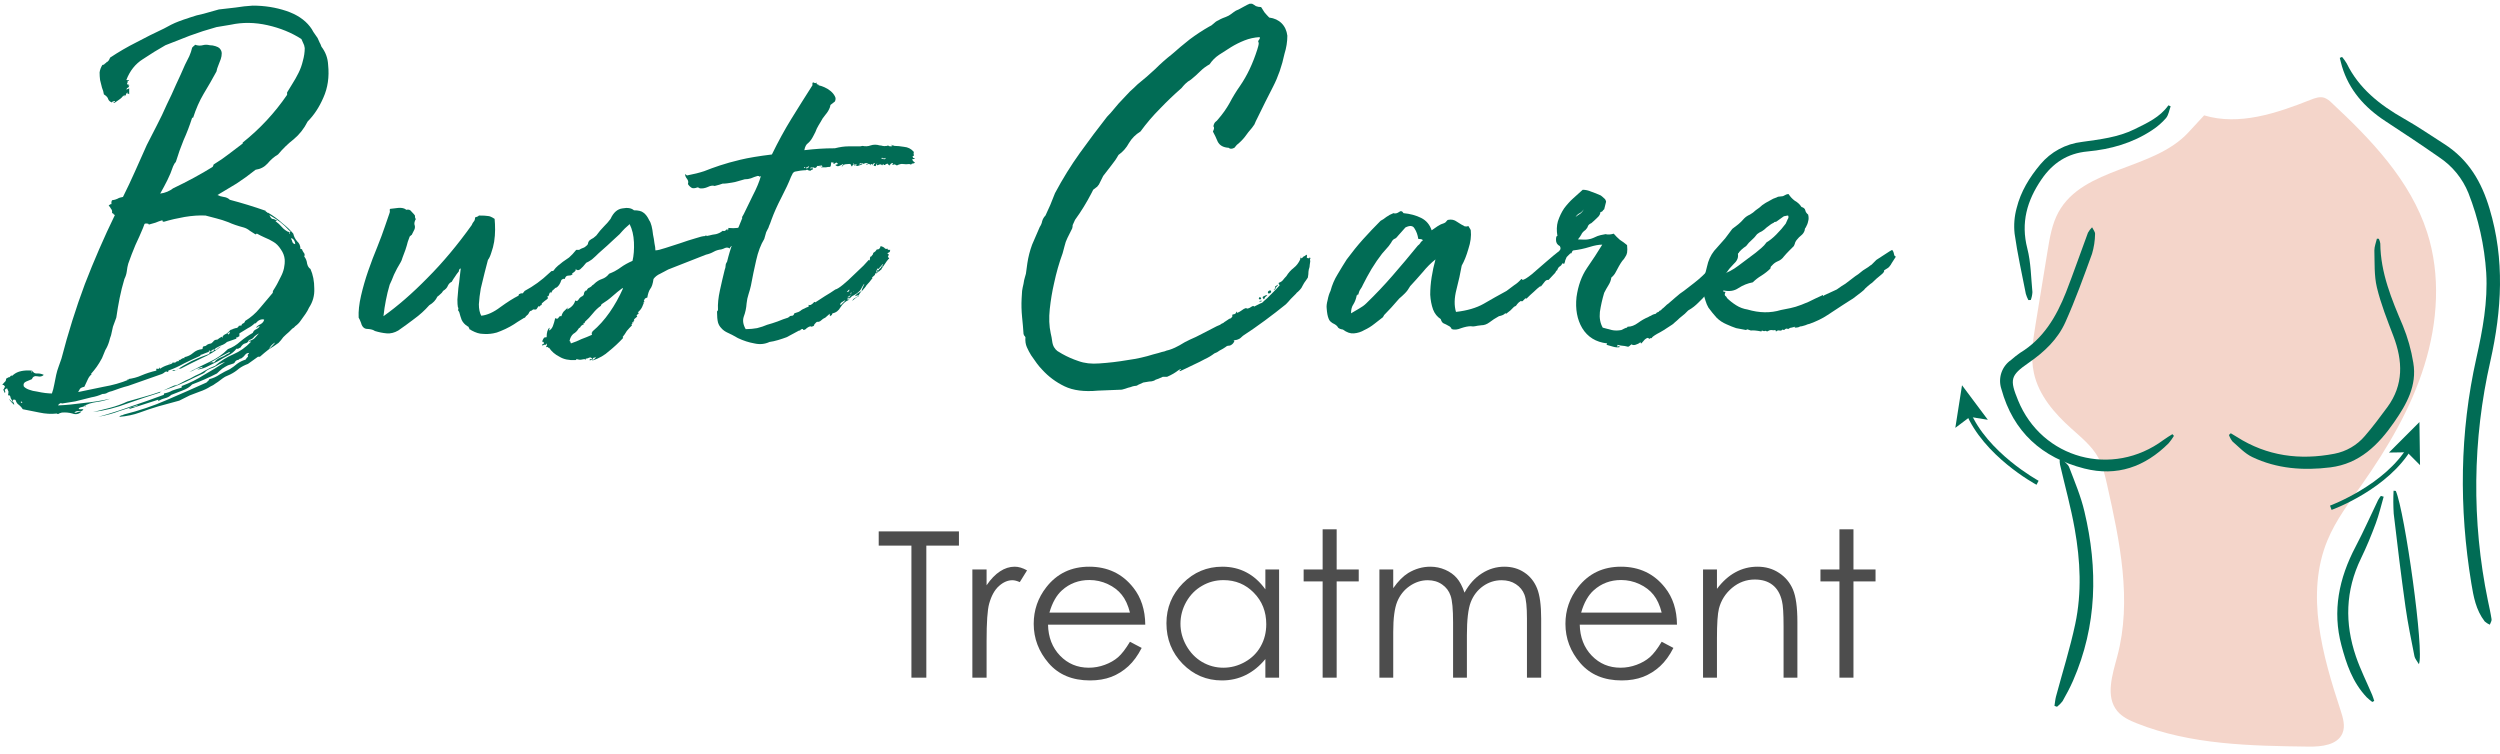 <svg width="345" height="104" viewBox="0 0 345 104" fill="none" xmlns="http://www.w3.org/2000/svg">
<path d="M17.497 12.43C17.541 12.298 17.585 12.254 17.629 12.298C17.673 12.298 17.739 12.254 17.827 12.166V13.022C17.783 12.935 17.717 12.913 17.629 12.957C17.585 12.957 17.585 12.891 17.629 12.759C17.497 12.803 17.41 12.913 17.366 13.088C17.366 13.22 17.3 13.22 17.168 13.088C17.168 13.22 17.168 13.286 17.168 13.286C17.081 13.286 17.037 13.264 17.037 13.22C17.081 13.176 17.081 13.154 17.037 13.154C16.905 13.373 16.707 13.571 16.444 13.746C16.181 13.922 15.961 14.076 15.786 14.207C15.566 14.164 15.522 14.142 15.654 14.142C15.83 14.098 15.895 14.032 15.852 13.944C15.764 13.944 15.676 13.966 15.588 14.01C15.5 14.01 15.457 14.054 15.457 14.142C15.193 14.054 15.018 13.9 14.93 13.681C14.886 13.461 14.688 13.242 14.337 13.022C14.293 12.715 14.206 12.408 14.074 12.101C13.986 11.749 13.898 11.398 13.811 11.047C13.767 10.696 13.745 10.345 13.745 9.994C13.789 9.643 13.92 9.292 14.14 8.941C14.228 8.984 14.271 8.984 14.271 8.941C14.271 8.897 14.315 8.875 14.403 8.875C14.447 8.787 14.491 8.743 14.535 8.743C14.623 8.699 14.688 8.633 14.732 8.546C14.82 8.546 14.908 8.48 14.996 8.348C15.084 8.216 15.149 8.085 15.193 7.953C16.378 7.163 17.585 6.461 18.814 5.846C20.043 5.188 21.316 4.552 22.633 3.937C22.94 3.762 23.269 3.586 23.62 3.41C23.971 3.235 24.322 3.081 24.674 2.95C24.893 2.862 25.134 2.774 25.398 2.686C25.705 2.598 25.968 2.511 26.188 2.423C26.802 2.203 27.439 2.028 28.097 1.896C28.755 1.721 29.457 1.523 30.204 1.304C30.95 1.216 31.718 1.128 32.508 1.04C33.298 0.909 34.088 0.821 34.878 0.777C36.502 0.777 38.038 1.018 39.486 1.501C40.935 1.984 42.032 2.708 42.778 3.674C42.954 3.893 43.107 4.135 43.239 4.398C43.414 4.661 43.612 4.947 43.831 5.254C43.919 5.473 44.007 5.671 44.095 5.846C44.183 5.978 44.27 6.176 44.358 6.439C44.929 7.185 45.236 8.019 45.28 8.941C45.455 10.608 45.236 12.123 44.621 13.483C44.051 14.8 43.327 15.897 42.449 16.775C41.966 17.741 41.33 18.552 40.54 19.211C39.75 19.825 39.026 20.528 38.367 21.318C37.84 21.625 37.358 22.042 36.919 22.569C36.48 23.051 35.931 23.337 35.273 23.424C34.395 24.127 33.517 24.763 32.639 25.334C31.762 25.86 30.884 26.387 30.006 26.914C30.27 27.045 30.555 27.133 30.862 27.177C31.213 27.221 31.498 27.352 31.718 27.572C33.386 28.011 35.032 28.516 36.656 29.086C36.656 29.174 36.677 29.218 36.721 29.218C36.809 29.218 36.853 29.262 36.853 29.349H36.985C37.731 29.788 38.389 30.271 38.96 30.798C39.574 31.281 40.079 31.763 40.474 32.246C40.562 32.641 40.737 32.992 41.001 33.3C41.308 33.563 41.461 33.914 41.461 34.353C41.549 34.353 41.571 34.375 41.527 34.419C41.527 34.419 41.571 34.397 41.659 34.353C41.703 34.529 41.791 34.704 41.922 34.88C42.054 35.011 42.076 35.187 41.988 35.406C42.208 35.67 42.339 35.999 42.383 36.394C42.471 36.745 42.624 36.986 42.844 37.118C43.195 37.908 43.371 38.808 43.371 39.817C43.414 40.783 43.173 41.661 42.647 42.451C42.515 42.758 42.339 43.065 42.12 43.372C41.9 43.68 41.681 43.987 41.461 44.294C41.286 44.557 41.044 44.799 40.737 45.018C40.65 45.15 40.518 45.26 40.342 45.347C40.211 45.479 40.057 45.633 39.881 45.808C39.618 46.028 39.355 46.269 39.091 46.532C38.872 46.84 38.653 47.103 38.433 47.322C37.95 47.674 37.489 47.981 37.05 48.244C36.656 48.551 36.261 48.881 35.865 49.232H35.602L34.22 50.219C33.737 50.395 33.32 50.614 32.969 50.878C32.618 51.185 32.223 51.448 31.784 51.668C31.564 51.755 31.323 51.865 31.059 51.997C30.84 52.128 30.621 52.282 30.401 52.458C30.182 52.633 29.962 52.787 29.743 52.919C29.523 53.094 29.304 53.226 29.084 53.313C28.602 53.621 28.097 53.862 27.57 54.038C27.087 54.213 26.627 54.389 26.188 54.564L24.739 55.288L21.843 56.079C20.965 56.342 20.109 56.627 19.275 56.934C18.441 57.242 17.497 57.439 16.444 57.527C16.532 57.439 16.62 57.373 16.707 57.329C16.839 57.329 16.971 57.285 17.102 57.198C19.209 56.671 21.162 56.013 22.962 55.223C24.805 54.433 26.648 53.621 28.492 52.787C28.58 52.699 28.645 52.633 28.689 52.589C28.777 52.545 28.843 52.458 28.887 52.326C29.414 52.194 29.896 51.975 30.335 51.668C30.774 51.404 31.235 51.163 31.718 50.943C32.069 50.724 32.398 50.483 32.705 50.219C33.056 49.956 33.452 49.758 33.89 49.627C34.022 49.407 34.132 49.276 34.22 49.232C34.176 49.056 34.176 48.946 34.22 48.903C34.307 48.859 34.351 48.793 34.351 48.705C34.132 48.705 33.956 48.793 33.825 48.968C33.693 49.144 33.561 49.276 33.429 49.363C33.342 49.451 33.254 49.495 33.166 49.495C33.078 49.495 33.013 49.539 32.969 49.627C32.749 49.671 32.596 49.736 32.508 49.824C32.464 49.956 32.376 50.066 32.245 50.153L31.454 50.417C31.191 50.548 30.928 50.702 30.665 50.878C30.401 51.097 30.16 51.316 29.94 51.536C28.843 52.106 27.702 52.611 26.517 53.05C26.21 53.401 25.749 53.687 25.134 53.906C24.564 54.125 24.059 54.323 23.62 54.498C23.401 54.718 23.115 54.872 22.764 54.959C22.413 55.047 22.106 55.179 21.843 55.354C21.843 55.354 21.843 55.288 21.843 55.157C21.14 55.376 20.46 55.596 19.802 55.815C19.143 56.035 18.463 56.254 17.761 56.474C17.98 56.254 18.2 56.144 18.419 56.144C18.639 56.144 18.858 56.057 19.078 55.881C18.156 56.188 17.278 56.474 16.444 56.737C15.654 57.044 14.688 57.307 13.547 57.527C15.127 57.088 16.642 56.605 18.09 56.079C19.538 55.596 21.031 55.069 22.567 54.498C22.611 54.498 22.633 54.433 22.633 54.301C23.072 54.213 23.445 54.082 23.752 53.906C24.103 53.774 24.52 53.643 25.003 53.511C25.09 53.467 25.112 53.401 25.069 53.313C25.025 53.27 25.047 53.248 25.134 53.248C26.188 52.853 27.197 52.348 28.163 51.733C29.172 51.163 30.138 50.57 31.059 49.956C30.708 50.044 30.357 50.197 30.006 50.417C29.655 50.636 29.326 50.79 29.019 50.878C28.799 50.965 28.602 51.075 28.426 51.207C28.294 51.382 28.119 51.514 27.899 51.602L26.78 52.128C25.42 52.831 23.993 53.423 22.501 53.906L24.081 53.182C24.169 53.226 24.235 53.204 24.279 53.116C24.322 53.072 24.344 53.094 24.344 53.182C24.783 52.962 25.2 52.743 25.595 52.523C26.034 52.348 26.473 52.128 26.912 51.865C27.439 51.646 27.899 51.404 28.294 51.141C28.733 50.878 29.194 50.658 29.677 50.483C30.423 49.824 31.257 49.297 32.179 48.903C33.1 48.508 33.912 47.937 34.615 47.191C34.571 47.103 34.505 47.081 34.417 47.125C34.373 47.213 34.351 47.191 34.351 47.059C34.702 46.971 34.966 46.84 35.141 46.664C35.317 46.489 35.514 46.269 35.734 46.006C35.47 46.137 35.251 46.291 35.075 46.467C34.944 46.686 34.702 46.84 34.351 46.928C34.264 47.191 34.088 47.344 33.825 47.388C33.605 47.432 33.386 47.63 33.166 47.981C33.122 47.981 33.056 48.003 32.969 48.047C32.925 48.134 32.815 48.156 32.639 48.112C32.332 48.508 31.959 48.815 31.52 49.034C31.081 49.254 30.577 49.539 30.006 49.89C29.567 50.109 29.128 50.329 28.689 50.548C28.294 50.768 27.812 50.922 27.241 51.009C27.373 50.922 27.504 50.856 27.636 50.812C27.812 50.812 27.921 50.746 27.965 50.614C27.614 50.702 27.285 50.812 26.978 50.943C26.714 51.119 26.429 51.251 26.122 51.338C27.044 50.856 27.965 50.395 28.887 49.956C29.852 49.517 30.708 48.925 31.454 48.178C32.069 47.959 32.639 47.608 33.166 47.125C33.693 46.686 34.264 46.291 34.878 45.94C34.966 45.721 35.097 45.567 35.273 45.479C35.492 45.391 35.69 45.238 35.865 45.018C35.69 45.018 35.58 45.062 35.536 45.15C35.492 45.194 35.426 45.216 35.339 45.216C35.426 45.04 35.624 44.887 35.931 44.755C36.239 44.579 36.414 44.36 36.458 44.097C36.326 44.053 36.173 44.053 35.997 44.097C35.865 44.14 35.734 44.206 35.602 44.294C35.514 44.382 35.426 44.47 35.339 44.557C35.251 44.645 35.185 44.667 35.141 44.623C34.878 44.887 34.571 45.106 34.22 45.282C33.868 45.501 33.473 45.742 33.035 46.006V46.401C32.947 46.445 32.859 46.489 32.771 46.532C32.727 46.62 32.661 46.62 32.574 46.532C32.574 46.62 32.596 46.686 32.639 46.73L31.323 47.191C31.103 47.41 30.796 47.586 30.401 47.718C30.006 47.893 29.721 48.069 29.545 48.244C29.721 48.332 29.874 48.288 30.006 48.112C30.138 47.981 30.313 47.871 30.533 47.783C29.743 48.442 28.843 48.99 27.834 49.429C26.824 49.912 25.858 50.395 24.937 50.878C24.717 50.834 24.542 50.878 24.41 51.009C24.279 51.185 24.059 51.229 23.752 51.141C23.883 51.053 24.037 51.053 24.213 51.141C24.871 50.702 25.617 50.263 26.451 49.824C27.285 49.429 28.097 49.1 28.887 48.837C28.843 48.661 28.953 48.551 29.216 48.508C29.479 48.508 29.567 48.398 29.479 48.178L29.019 48.508C28.931 48.508 28.909 48.464 28.953 48.376C28.997 48.332 28.975 48.332 28.887 48.376C28.799 48.42 28.777 48.442 28.821 48.442C28.865 48.486 28.843 48.529 28.755 48.573C28.624 48.617 28.448 48.683 28.229 48.771C28.053 48.859 27.877 48.925 27.702 48.968C27.614 48.968 27.592 48.968 27.636 48.968C27.68 49.012 27.68 49.056 27.636 49.1C26.846 49.451 26.1 49.802 25.398 50.153C24.695 50.548 23.971 50.878 23.225 51.141C23.181 51.141 23.181 51.141 23.225 51.141C23.269 51.185 23.247 51.251 23.159 51.338C23.028 51.251 22.896 51.251 22.764 51.338C22.677 51.426 22.545 51.514 22.369 51.602L17.695 53.248C17.344 53.335 16.971 53.445 16.576 53.577C16.225 53.709 15.852 53.84 15.457 53.972C15.237 54.016 15.04 54.082 14.864 54.169C14.688 54.301 14.447 54.367 14.14 54.367C13.657 54.586 13.152 54.74 12.626 54.828C12.099 54.959 11.572 55.091 11.046 55.223C10.607 55.354 10.19 55.442 9.795 55.486C9.444 55.53 9.027 55.596 8.544 55.684C8.456 55.684 8.434 55.662 8.478 55.618C8.522 55.618 8.5 55.618 8.412 55.618C8.193 55.706 8.061 55.815 8.017 55.947C9.071 55.903 10.234 55.793 11.506 55.618C12.823 55.486 14.052 55.288 15.193 55.025C14.579 55.245 13.942 55.398 13.284 55.486C12.626 55.574 12.033 55.771 11.506 56.079C11.594 56.166 11.66 56.166 11.704 56.079C11.748 55.991 11.814 55.969 11.901 56.013C11.77 56.1 11.594 56.144 11.375 56.144C11.155 56.188 10.98 56.254 10.848 56.342C10.936 56.474 11.024 56.517 11.111 56.474C11.243 56.474 11.375 56.474 11.506 56.474C11.419 56.693 11.221 56.781 10.914 56.737C10.651 56.693 10.431 56.759 10.256 56.934C10.431 56.978 10.585 56.956 10.716 56.869C10.848 56.825 11.024 56.803 11.243 56.803C10.892 57.154 10.475 57.242 9.992 57.066C9.509 56.934 9.027 56.891 8.544 56.934C8.368 56.978 8.237 57.022 8.149 57.066C8.061 57.154 7.951 57.154 7.82 57.066C7.074 57.154 6.284 57.11 5.45 56.934C4.572 56.759 3.804 56.605 3.145 56.474C3.014 56.254 2.838 56.057 2.619 55.881C2.399 55.749 2.246 55.53 2.158 55.223C2.114 55.223 2.092 55.201 2.092 55.157C2.048 55.157 1.96 55.157 1.829 55.157C1.741 55.245 1.741 55.354 1.829 55.486C1.916 55.618 1.96 55.749 1.96 55.881C1.829 55.749 1.697 55.618 1.565 55.486C1.434 55.354 1.324 55.201 1.236 55.025C1.324 55.113 1.412 55.201 1.499 55.288C1.587 55.376 1.675 55.464 1.763 55.552C1.763 55.464 1.697 55.31 1.565 55.091C1.434 54.916 1.412 54.806 1.499 54.762C1.412 54.762 1.368 54.718 1.368 54.63C1.324 54.542 1.236 54.52 1.104 54.564C1.148 54.345 1.17 54.169 1.17 54.038C1.126 53.95 1.061 53.796 0.973 53.577L0.644 53.774C0.731 53.994 0.753 54.125 0.709 54.169C0.622 54.213 0.578 54.169 0.578 54.038C0.534 53.95 0.49 53.862 0.446 53.774C0.534 53.687 0.578 53.621 0.578 53.577C0.578 53.533 0.622 53.467 0.709 53.379C0.622 53.291 0.578 53.226 0.578 53.182C0.534 53.138 0.446 53.116 0.314 53.116C0.402 52.984 0.512 52.853 0.644 52.721C0.775 52.633 0.841 52.48 0.841 52.26C1.104 52.085 1.258 52.019 1.302 52.063C1.39 51.975 1.456 51.909 1.499 51.865C1.499 51.821 1.587 51.821 1.763 51.865C1.719 51.777 1.741 51.733 1.829 51.733C1.916 51.733 1.916 51.733 1.829 51.733C2.136 51.47 2.509 51.294 2.948 51.207C3.387 51.119 3.848 51.097 4.33 51.141C4.418 51.141 4.44 51.163 4.396 51.207C4.352 51.251 4.33 51.316 4.33 51.404C4.418 51.404 4.462 51.316 4.462 51.141C4.594 51.448 4.835 51.58 5.186 51.536C5.493 51.536 5.779 51.602 6.042 51.733C5.823 51.953 5.537 52.019 5.186 51.931C4.791 51.843 4.528 51.975 4.396 52.326C4.177 52.414 3.913 52.523 3.606 52.655C3.299 52.787 3.189 53.006 3.277 53.313C3.409 53.489 3.65 53.643 4.001 53.774C4.352 53.906 4.725 53.994 5.12 54.038C5.515 54.125 5.888 54.191 6.24 54.235C6.635 54.279 6.942 54.301 7.161 54.301C7.293 53.95 7.403 53.533 7.49 53.05C7.578 52.611 7.666 52.172 7.754 51.733C7.842 51.338 7.951 50.965 8.083 50.614C8.215 50.263 8.346 49.89 8.478 49.495C9.4 45.94 10.475 42.517 11.704 39.225C12.977 35.933 14.359 32.751 15.852 29.679C15.764 29.635 15.698 29.591 15.654 29.547C15.654 29.459 15.588 29.415 15.457 29.415C15.5 29.152 15.457 28.954 15.325 28.823C15.237 28.647 15.127 28.494 14.996 28.362C15.127 28.23 15.259 28.164 15.391 28.164C15.347 27.989 15.369 27.813 15.457 27.638C15.764 27.594 16.005 27.528 16.181 27.44C16.4 27.309 16.663 27.221 16.971 27.177C17.541 26.036 18.09 24.873 18.617 23.688C19.143 22.503 19.692 21.274 20.262 20.001C20.701 19.123 21.162 18.223 21.645 17.302C22.128 16.38 22.589 15.414 23.028 14.405C23.466 13.527 23.883 12.627 24.279 11.706C24.717 10.784 25.134 9.862 25.529 8.941C25.749 8.502 25.946 8.107 26.122 7.756C26.297 7.361 26.429 6.966 26.517 6.571C26.605 6.483 26.671 6.417 26.714 6.373C26.802 6.329 26.868 6.263 26.912 6.175C27.307 6.307 27.658 6.329 27.965 6.241C28.273 6.154 28.602 6.154 28.953 6.241C29.216 6.241 29.479 6.285 29.743 6.373C30.006 6.461 30.182 6.549 30.27 6.636C30.489 6.856 30.599 7.097 30.599 7.361C30.599 7.624 30.555 7.887 30.467 8.151C30.379 8.414 30.27 8.699 30.138 9.006C30.006 9.314 29.918 9.599 29.874 9.862C29.304 10.916 28.711 11.947 28.097 12.957C27.526 13.922 27.044 15.019 26.648 16.248H26.517C26.166 17.346 25.771 18.377 25.332 19.343C24.937 20.308 24.586 21.296 24.279 22.305C24.235 22.393 24.169 22.481 24.081 22.569C24.037 22.656 23.971 22.788 23.883 22.963C23.664 23.622 23.401 24.258 23.093 24.873C22.786 25.487 22.457 26.102 22.106 26.716C22.457 26.672 22.786 26.584 23.093 26.453C23.401 26.321 23.664 26.167 23.883 25.992C25.902 25.026 27.724 24.039 29.348 23.029C29.436 22.854 29.479 22.744 29.479 22.7C30.27 22.217 30.972 21.735 31.586 21.252C32.201 20.769 32.837 20.286 33.495 19.803V19.672C35.865 17.784 37.906 15.59 39.618 13.088V12.759C39.837 12.408 40.079 12.013 40.342 11.574C40.65 11.091 40.935 10.586 41.198 10.06C41.461 9.533 41.659 8.984 41.791 8.414C41.966 7.799 42.054 7.207 42.054 6.636C42.01 6.329 41.944 6.11 41.856 5.978C41.769 5.802 41.681 5.605 41.593 5.385C40.233 4.508 38.674 3.871 36.919 3.476C35.163 3.081 33.473 3.059 31.849 3.41L29.874 3.74C28.602 4.091 27.373 4.486 26.188 4.925C25.047 5.364 23.927 5.802 22.83 6.241C21.821 6.812 20.789 7.448 19.736 8.151C18.683 8.809 17.914 9.774 17.432 11.047C17.476 11.047 17.541 11.047 17.629 11.047C17.761 11.047 17.805 11.091 17.761 11.179C17.673 11.179 17.629 11.179 17.629 11.179C17.629 11.135 17.607 11.113 17.563 11.113C17.651 11.245 17.651 11.354 17.563 11.442C17.519 11.53 17.519 11.618 17.563 11.706C17.607 11.706 17.629 11.662 17.629 11.574C17.717 11.574 17.739 11.64 17.695 11.771C17.695 11.859 17.739 11.837 17.827 11.706C17.827 11.925 17.761 12.057 17.629 12.101C17.497 12.145 17.453 12.254 17.497 12.43ZM31.586 46.203C31.586 46.072 31.608 46.006 31.652 46.006C31.74 46.006 31.762 45.962 31.718 45.874C31.63 45.83 31.564 45.852 31.52 45.94C31.476 46.028 31.433 46.028 31.389 45.94C31.389 45.94 31.433 45.896 31.52 45.808C31.608 45.764 31.674 45.699 31.718 45.611C31.806 45.523 31.893 45.479 31.981 45.479C32.157 45.391 32.332 45.325 32.508 45.282C32.727 45.282 32.881 45.172 32.969 44.952C33.056 44.952 33.1 44.952 33.1 44.952C33.144 44.908 33.21 44.908 33.298 44.952C33.342 44.777 33.429 44.667 33.561 44.623C33.693 44.579 33.781 44.47 33.825 44.294C34.615 43.811 35.295 43.219 35.865 42.517C36.48 41.77 37.072 41.068 37.643 40.41C37.643 40.234 37.665 40.124 37.709 40.081C38.06 39.554 38.411 38.917 38.762 38.171C39.157 37.425 39.333 36.635 39.289 35.801C39.245 35.319 39.069 34.858 38.762 34.419C38.455 33.936 38.104 33.585 37.709 33.365C37.358 33.146 36.963 32.949 36.524 32.773C36.129 32.597 35.778 32.422 35.47 32.246C35.383 32.246 35.339 32.268 35.339 32.312C35.339 32.356 35.295 32.356 35.207 32.312C34.988 32.18 34.746 32.027 34.483 31.851C34.22 31.632 33.934 31.478 33.627 31.39C32.793 31.171 32.091 30.93 31.52 30.666C30.95 30.447 30.401 30.271 29.874 30.14C29.392 30.008 28.887 29.876 28.36 29.744C27.482 29.701 26.517 29.766 25.463 29.942C24.454 30.118 23.51 30.337 22.633 30.6C22.501 30.6 22.435 30.578 22.435 30.535C22.479 30.491 22.457 30.447 22.369 30.403C22.062 30.491 21.755 30.6 21.448 30.732C21.184 30.82 20.877 30.908 20.526 30.995C20.526 30.908 20.482 30.864 20.394 30.864C20.131 30.82 19.977 30.842 19.933 30.93C19.889 31.017 19.824 31.193 19.736 31.456C19.429 32.202 19.078 32.992 18.683 33.826C18.331 34.66 18.002 35.516 17.695 36.394C17.607 36.701 17.541 37.052 17.497 37.447C17.453 37.798 17.344 38.149 17.168 38.501C16.905 39.378 16.686 40.256 16.51 41.134C16.334 42.012 16.181 42.911 16.049 43.833C15.873 44.272 15.72 44.689 15.588 45.084C15.5 45.435 15.413 45.83 15.325 46.269C15.237 46.489 15.149 46.774 15.062 47.125C14.93 47.564 14.754 47.959 14.535 48.31C14.359 48.705 14.206 49.078 14.074 49.429C13.811 49.912 13.569 50.307 13.35 50.614C13.13 50.922 12.867 51.251 12.56 51.602C12.604 51.602 12.626 51.624 12.626 51.668C12.406 51.843 12.231 52.085 12.099 52.392C11.967 52.699 11.814 53.028 11.638 53.379C11.375 53.423 11.177 53.511 11.046 53.643C10.958 53.818 10.87 53.972 10.782 54.103C11.88 53.884 13.043 53.643 14.271 53.379C15.544 53.16 16.707 52.831 17.761 52.392C17.761 52.304 17.739 52.282 17.695 52.326C17.651 52.414 17.607 52.414 17.563 52.326C18.309 52.238 18.968 52.063 19.538 51.799C20.153 51.536 20.833 51.316 21.579 51.141C21.535 50.922 21.579 50.834 21.711 50.878C21.843 50.965 21.952 50.9 22.04 50.68C22.04 50.812 22.062 50.878 22.106 50.878C22.413 50.658 22.786 50.483 23.225 50.351C23.357 50.307 23.488 50.263 23.62 50.219C23.752 50.175 23.818 50.109 23.818 50.022C24.081 50.066 24.235 50.044 24.279 49.956C24.366 49.868 24.52 49.824 24.739 49.824C24.739 49.78 24.717 49.758 24.674 49.758C24.674 49.758 24.674 49.715 24.674 49.627C24.761 49.715 24.871 49.693 25.003 49.561C25.178 49.429 25.354 49.385 25.529 49.429C25.529 49.429 25.485 49.385 25.398 49.297C25.88 49.21 26.297 49.012 26.648 48.705C27 48.398 27.417 48.222 27.899 48.178C27.987 48.091 28.009 48.025 27.965 47.981C27.965 47.937 28.009 47.871 28.097 47.783C28.316 47.783 28.47 47.718 28.558 47.586C28.689 47.498 28.887 47.432 29.15 47.388C29.326 47.257 29.457 47.125 29.545 46.993C29.677 46.906 29.831 46.862 30.006 46.862C30.05 46.818 30.138 46.752 30.27 46.664C30.401 46.576 30.511 46.511 30.599 46.467L30.665 46.598C30.708 46.598 30.73 46.554 30.73 46.467C30.73 46.379 30.752 46.335 30.796 46.335C30.884 46.247 30.972 46.181 31.059 46.137C31.191 46.094 31.301 46.028 31.389 45.94C31.389 46.028 31.411 46.072 31.454 46.072C31.498 46.072 31.542 46.115 31.586 46.203ZM17.563 55.42C18.353 55.201 19.121 54.981 19.867 54.762C20.657 54.542 21.426 54.301 22.172 54.038C22.128 54.038 22.106 54.082 22.106 54.169C20.57 54.652 19.055 55.157 17.563 55.684C16.071 56.254 14.491 56.649 12.823 56.869C13.569 56.693 14.359 56.495 15.193 56.276C16.027 56.057 16.817 55.771 17.563 55.42ZM38.236 30.469C38.148 30.513 38.082 30.513 38.038 30.469C38.038 30.425 38.038 30.447 38.038 30.535C38.345 30.754 38.63 31.017 38.894 31.325C39.157 31.632 39.486 31.873 39.881 32.049C39.75 32.005 39.772 31.983 39.947 31.983C39.947 32.071 39.925 32.136 39.881 32.18C39.881 32.224 39.925 32.246 40.013 32.246C39.969 32.158 39.969 32.093 40.013 32.049C40.057 32.005 40.079 31.939 40.079 31.851H40.013C39.969 31.851 39.947 31.851 39.947 31.851C39.508 31.368 39.091 30.973 38.696 30.666C38.301 30.359 37.797 30.03 37.182 29.679C37.314 29.986 37.446 30.161 37.577 30.205C37.753 30.205 37.972 30.293 38.236 30.469ZM29.545 50.022C29.765 49.715 30.05 49.495 30.401 49.363C30.752 49.232 31.081 49.056 31.389 48.837C31.476 48.837 31.564 48.793 31.652 48.705C31.74 48.661 31.74 48.617 31.652 48.573C31.213 48.793 30.752 49.034 30.27 49.297C29.787 49.605 29.304 49.89 28.821 50.153C28.953 50.109 29.041 50.066 29.084 50.022C29.172 49.978 29.326 49.978 29.545 50.022ZM40.737 33.695C40.737 33.475 40.671 33.278 40.54 33.102C40.408 32.926 40.276 32.861 40.145 32.905C40.233 33.036 40.298 33.19 40.342 33.365C40.386 33.541 40.518 33.651 40.737 33.695ZM37.972 47.257C37.577 47.476 37.292 47.783 37.116 48.178C37.204 48.091 37.358 47.937 37.577 47.718C37.797 47.498 37.928 47.344 37.972 47.257ZM23.554 50.022C23.51 50.109 23.445 50.153 23.357 50.153C23.313 50.197 23.269 50.263 23.225 50.351C23.269 50.219 23.379 50.109 23.554 50.022ZM2.882 55.618C2.97 55.574 3.036 55.552 3.08 55.552C3.08 55.464 3.014 55.42 2.882 55.42V55.552C2.926 55.552 2.926 55.574 2.882 55.618ZM22.238 53.972C22.282 53.928 22.347 53.906 22.435 53.906C22.347 53.906 22.259 53.95 22.172 54.038C22.172 53.994 22.194 53.972 22.238 53.972Z" fill="#016C55"/>
<path d="M80.239 34.485C80.108 34.616 80.042 34.748 80.042 34.88C80.13 34.792 80.195 34.792 80.239 34.88C80.283 34.923 80.327 34.836 80.371 34.616C80.459 34.572 80.503 34.529 80.503 34.485C80.503 34.441 80.547 34.419 80.634 34.419C80.678 34.682 80.569 34.946 80.305 35.209C80.086 35.428 80.02 35.648 80.108 35.867C80.02 35.955 79.932 36.043 79.844 36.13C79.8 36.218 79.735 36.372 79.647 36.591C79.559 36.679 79.581 36.701 79.713 36.657C79.844 36.613 79.91 36.613 79.91 36.657C79.603 36.877 79.449 37.052 79.449 37.184C79.493 37.316 79.34 37.491 78.989 37.711C78.945 37.754 78.945 37.798 78.989 37.842V37.908H78.923C78.835 37.996 78.659 38.04 78.396 38.04C78.177 38.04 78.023 38.193 77.935 38.501C77.847 38.457 77.76 38.457 77.672 38.501C77.628 38.544 77.562 38.588 77.474 38.632C77.299 39.203 77.035 39.576 76.684 39.751V39.686C76.553 39.817 76.465 39.905 76.421 39.949C76.377 39.993 76.333 40.015 76.289 40.015C76.289 40.015 76.267 40.059 76.223 40.146C76.18 40.19 76.114 40.3 76.026 40.476L75.96 40.278C75.872 40.366 75.806 40.498 75.763 40.673C75.719 40.849 75.653 40.914 75.565 40.871C75.521 40.914 75.543 41.002 75.631 41.134C75.587 41.222 75.433 41.353 75.17 41.529C74.951 41.705 74.819 41.814 74.775 41.858C74.775 42.034 74.731 42.121 74.643 42.121C74.6 42.121 74.556 42.165 74.512 42.253C74.424 42.297 74.38 42.319 74.38 42.319C74.424 42.275 74.402 42.253 74.314 42.253C74.183 42.473 74.095 42.604 74.051 42.648C74.007 42.692 73.963 42.714 73.919 42.714C73.875 42.714 73.809 42.714 73.722 42.714C73.634 42.67 73.524 42.714 73.392 42.846C73.305 42.89 73.239 42.911 73.195 42.911C73.195 42.911 73.151 42.955 73.063 43.043C72.976 43.263 72.866 43.416 72.734 43.504C72.646 43.548 72.537 43.68 72.405 43.899C72.405 43.811 72.361 43.811 72.273 43.899C72.054 44.031 71.769 44.206 71.418 44.426C71.11 44.645 70.759 44.865 70.364 45.084C69.969 45.303 69.552 45.501 69.113 45.677C68.718 45.852 68.367 45.962 68.06 46.006C67.577 46.094 67.094 46.115 66.612 46.072C66.173 46.072 65.668 45.918 65.097 45.611C65.053 45.567 64.988 45.523 64.9 45.479C64.812 45.479 64.768 45.435 64.768 45.347L64.636 45.084L64.505 45.018C64.154 44.799 63.89 44.514 63.715 44.162C63.583 43.811 63.473 43.46 63.386 43.109C63.298 42.89 63.232 42.802 63.188 42.846C63.276 42.626 63.276 42.473 63.188 42.385C63.144 42.165 63.122 41.814 63.122 41.331C63.166 40.805 63.21 40.278 63.254 39.751C63.342 39.181 63.407 38.654 63.451 38.171C63.495 37.689 63.539 37.316 63.583 37.052C63.495 37.052 63.429 37.096 63.386 37.184C63.342 37.272 63.32 37.359 63.32 37.447C63.1 37.711 62.925 37.952 62.793 38.171C62.661 38.347 62.508 38.588 62.332 38.896C62.113 38.983 61.937 39.159 61.806 39.422C61.718 39.686 61.498 39.927 61.147 40.146C61.059 40.322 60.928 40.476 60.752 40.607C60.62 40.739 60.489 40.849 60.357 40.937C60.138 41.419 59.765 41.814 59.238 42.121C58.623 42.824 57.921 43.46 57.131 44.031C56.385 44.601 55.661 45.128 54.959 45.611C54.432 45.918 53.905 46.05 53.379 46.006C52.852 45.962 52.303 45.852 51.733 45.677C51.557 45.545 51.294 45.457 50.943 45.413C50.636 45.413 50.416 45.369 50.284 45.282C50.065 45.15 49.911 44.908 49.824 44.557C49.692 44.206 49.582 43.965 49.494 43.833C49.45 42.955 49.56 41.946 49.824 40.805C50.087 39.664 50.416 38.523 50.811 37.381C51.206 36.24 51.623 35.143 52.062 34.09C52.501 32.992 52.852 32.049 53.115 31.259L53.774 29.349C53.818 29.174 53.818 29.064 53.774 29.02C53.774 28.933 53.796 28.867 53.84 28.823C54.147 28.779 54.52 28.735 54.959 28.691C55.441 28.647 55.815 28.735 56.078 28.954C56.385 28.867 56.627 28.954 56.802 29.218C57.022 29.437 57.175 29.613 57.263 29.744C57.263 30.052 57.307 30.205 57.395 30.205C57.219 30.513 57.153 30.776 57.197 30.995C57.285 31.215 57.285 31.434 57.197 31.654L56.802 32.444C56.802 32.4 56.714 32.466 56.539 32.641C56.495 32.773 56.407 33.014 56.275 33.365C56.188 33.717 56.078 34.09 55.946 34.485C55.815 34.836 55.683 35.187 55.551 35.538C55.463 35.845 55.376 36.065 55.288 36.196C54.937 36.767 54.63 37.337 54.366 37.908C54.147 38.479 53.949 38.94 53.774 39.291C53.554 40.037 53.379 40.761 53.247 41.463C53.115 42.121 53.006 42.846 52.918 43.636C54.893 42.231 56.912 40.476 58.975 38.369C61.081 36.262 63.122 33.826 65.097 31.061C65.185 30.842 65.273 30.688 65.361 30.6C65.492 30.469 65.558 30.271 65.558 30.008C65.865 29.92 66.041 29.832 66.085 29.744C66.699 29.744 67.116 29.766 67.336 29.81C67.555 29.81 67.862 29.942 68.257 30.205C68.301 30.644 68.323 31.149 68.323 31.72C68.323 32.246 68.279 32.795 68.192 33.365C68.104 33.892 67.972 34.397 67.796 34.88C67.665 35.319 67.511 35.648 67.336 35.867C67.204 36.35 67.05 36.943 66.875 37.645C66.699 38.347 66.524 39.071 66.348 39.817C66.216 40.563 66.129 41.288 66.085 41.99C66.085 42.648 66.195 43.175 66.414 43.57C67.248 43.482 68.126 43.087 69.047 42.385C70.013 41.683 70.847 41.156 71.549 40.805L71.615 40.607C71.79 40.52 71.9 40.476 71.944 40.476C72.032 40.476 72.076 40.476 72.076 40.476C72.12 40.476 72.142 40.476 72.142 40.476C72.186 40.432 72.273 40.322 72.405 40.146C73.634 39.488 74.753 38.676 75.763 37.711C76.026 37.491 76.114 37.403 76.026 37.447C75.938 37.447 76.048 37.425 76.355 37.381C76.575 37.074 76.794 36.833 77.013 36.657C77.233 36.482 77.452 36.306 77.672 36.13C77.935 35.955 78.22 35.757 78.528 35.538C78.835 35.275 79.164 34.923 79.515 34.485H80.239ZM79.976 34.946C79.976 34.946 79.998 34.923 80.042 34.88C79.998 34.836 79.954 34.792 79.91 34.748C79.91 34.66 79.932 34.726 79.976 34.946Z" fill="#016C55"/>
<path d="M77.477 43.636C77.565 43.285 77.718 43.021 77.938 42.846C78.201 42.626 78.442 42.363 78.662 42.056C78.574 42.187 78.486 42.297 78.399 42.385C78.355 42.429 78.311 42.538 78.267 42.714C78.881 42.407 79.254 41.99 79.386 41.463C79.562 41.595 79.715 41.551 79.847 41.331C79.979 41.112 80.154 40.958 80.374 40.871L80.439 40.805C80.527 40.761 80.571 40.695 80.571 40.607C80.571 40.476 80.615 40.344 80.703 40.212C80.747 40.212 80.769 40.19 80.769 40.146C80.812 40.103 80.878 40.081 80.966 40.081C81.054 39.861 81.186 39.73 81.361 39.686C81.537 39.598 81.668 39.488 81.756 39.356C81.8 39.356 81.888 39.291 82.019 39.159C82.327 38.852 82.678 38.632 83.073 38.501C83.468 38.369 83.797 38.127 84.06 37.776C84.631 37.557 85.158 37.272 85.64 36.92C86.123 36.569 86.672 36.262 87.286 35.999C87.462 35.253 87.528 34.397 87.484 33.431C87.44 32.466 87.242 31.632 86.891 30.93C86.716 31.105 86.496 31.303 86.233 31.522C86.013 31.741 85.772 32.005 85.509 32.312L84.719 33.036L83.797 33.892L82.612 34.946C82.305 35.253 81.998 35.538 81.69 35.801C81.383 36.021 81.12 36.174 80.9 36.262C80.593 36.657 80.308 36.964 80.044 37.184C79.781 37.359 79.54 37.294 79.32 36.986C79.189 36.811 79.101 36.723 79.057 36.723C79.013 36.679 78.969 36.679 78.925 36.723C78.881 36.767 78.838 36.789 78.794 36.789C78.794 36.789 78.728 36.701 78.596 36.526C78.421 36.526 78.311 36.591 78.267 36.723C78.267 36.811 78.267 36.789 78.267 36.657C78.311 36.569 78.333 36.482 78.333 36.394C78.377 36.262 78.442 36.218 78.53 36.262C78.794 36.087 79.035 35.889 79.254 35.67C79.342 35.582 79.43 35.406 79.518 35.143C79.606 34.88 79.715 34.682 79.847 34.55C80.066 34.375 80.264 34.265 80.439 34.221C80.615 34.177 80.812 34.046 81.032 33.826C81.12 33.739 81.164 33.629 81.164 33.497C81.207 33.365 81.273 33.256 81.361 33.168C81.537 33.036 81.712 32.926 81.888 32.839C82.063 32.707 82.195 32.597 82.283 32.51C82.634 32.027 82.985 31.61 83.336 31.259C83.731 30.864 84.038 30.513 84.258 30.205C84.653 29.328 85.201 28.845 85.904 28.757C86.606 28.625 87.133 28.713 87.484 29.02C88.098 29.02 88.537 29.13 88.8 29.349C89.108 29.569 89.371 29.92 89.591 30.403C89.722 30.578 89.832 30.842 89.92 31.193C90.007 31.544 90.073 31.939 90.117 32.378C90.205 32.773 90.271 33.168 90.315 33.563C90.403 33.958 90.446 34.287 90.446 34.55C90.71 34.55 91.171 34.441 91.829 34.221C92.487 34.002 93.168 33.782 93.87 33.563C94.616 33.3 95.296 33.08 95.911 32.905C96.569 32.685 97.03 32.575 97.293 32.575C97.337 32.575 97.381 32.532 97.425 32.444C97.469 32.532 97.513 32.575 97.557 32.575C97.644 32.532 97.732 32.51 97.82 32.51C98.127 32.422 98.456 32.356 98.808 32.312C99.159 32.224 99.466 32.071 99.729 31.851C99.861 31.895 99.971 31.895 100.058 31.851C100.146 31.763 100.256 31.676 100.388 31.588V31.72C100.388 31.763 100.388 31.785 100.388 31.785C100.475 31.785 100.519 31.676 100.519 31.456C101.002 31.5 101.397 31.5 101.704 31.456C102.011 31.412 102.341 31.368 102.692 31.325C102.867 31.412 103.043 31.456 103.218 31.456C103.438 31.412 103.591 31.368 103.679 31.325L104.601 31.522C104.601 31.741 104.689 31.785 104.864 31.654C104.82 31.741 104.798 31.807 104.798 31.851C104.842 31.851 104.864 31.873 104.864 31.917C104.864 31.961 104.886 31.983 104.93 31.983C104.93 32.027 104.974 32.049 105.062 32.049C105.106 32.049 105.128 32.027 105.128 31.983C105.172 32.115 105.215 32.224 105.259 32.312C105.347 32.356 105.369 32.444 105.325 32.575C105.106 32.663 104.908 32.707 104.733 32.707C104.557 32.663 104.403 32.663 104.272 32.707C104.272 32.795 104.294 32.839 104.338 32.839C104.382 32.839 104.425 32.861 104.469 32.905C104.25 33.036 104.008 33.08 103.745 33.036C103.482 32.992 103.306 33.124 103.218 33.431C102.823 33.519 102.45 33.629 102.099 33.76C101.792 33.848 101.397 33.914 100.914 33.958C100.783 34.09 100.717 34.199 100.717 34.287C100.497 34.155 100.278 34.133 100.058 34.221C99.883 34.309 99.707 34.375 99.532 34.419C99.137 34.463 98.785 34.572 98.478 34.748C98.171 34.923 97.82 35.055 97.425 35.143L92.224 37.184C91.873 37.359 91.5 37.557 91.105 37.776C90.71 37.952 90.403 38.193 90.183 38.501C90.095 39.159 89.942 39.62 89.722 39.883C89.547 40.146 89.415 40.541 89.327 41.068C89.108 41.112 88.976 41.2 88.932 41.331C88.888 41.463 88.823 41.617 88.735 41.792C88.823 41.792 88.844 41.748 88.8 41.661C88.8 41.529 88.844 41.507 88.932 41.595C88.844 41.814 88.735 42.078 88.603 42.385C88.471 42.648 88.274 42.89 88.01 43.109C88.186 43.153 88.186 43.241 88.01 43.372C87.835 43.46 87.813 43.57 87.945 43.702C87.857 43.745 87.747 43.833 87.615 43.965C87.484 44.053 87.462 44.14 87.55 44.228C87.462 44.228 87.418 44.294 87.418 44.426C87.418 44.514 87.352 44.514 87.221 44.426C87.308 44.557 87.308 44.645 87.221 44.689C87.133 44.733 87.133 44.799 87.221 44.887C86.957 45.15 86.716 45.413 86.496 45.677C86.321 45.984 86.123 46.269 85.904 46.532C85.86 46.576 85.86 46.576 85.904 46.532C85.992 46.532 86.013 46.576 85.97 46.664C85.355 47.322 84.719 47.915 84.06 48.442C83.446 49.012 82.678 49.451 81.756 49.758C81.8 49.671 81.734 49.649 81.559 49.693C81.427 49.736 81.361 49.736 81.361 49.693C81.361 49.605 81.405 49.561 81.493 49.561C81.581 49.605 81.668 49.605 81.756 49.561C81.624 49.341 81.471 49.276 81.295 49.363C81.12 49.451 80.966 49.495 80.835 49.495C80.835 49.627 80.812 49.693 80.769 49.693V49.561C80.593 49.561 80.418 49.583 80.242 49.627C80.066 49.671 79.847 49.649 79.584 49.561C79.54 49.561 79.518 49.583 79.518 49.627C79.518 49.671 79.474 49.693 79.386 49.693C78.508 49.736 77.784 49.583 77.213 49.232C76.599 48.925 76.116 48.508 75.765 47.981C75.677 48.025 75.633 48.003 75.633 47.915C75.59 47.871 75.524 47.871 75.436 47.915C75.348 47.827 75.348 47.761 75.436 47.718C75.48 47.674 75.48 47.564 75.436 47.388C75.348 47.564 75.26 47.63 75.173 47.586C75.085 47.542 74.997 47.586 74.909 47.718C74.778 47.586 74.8 47.498 74.975 47.454C75.107 47.41 75.107 47.322 74.975 47.191C74.931 47.103 74.909 47.103 74.909 47.191C74.865 47.279 74.844 47.235 74.844 47.059C74.887 46.928 74.953 46.796 75.041 46.664C75.085 46.576 75.216 46.532 75.436 46.532C75.436 45.874 75.568 45.435 75.831 45.216C75.831 45.303 75.831 45.369 75.831 45.413C75.787 45.457 75.765 45.523 75.765 45.611C75.985 45.523 76.16 45.325 76.292 45.018C76.424 44.667 76.533 44.294 76.621 43.899C76.841 44.031 76.994 44.009 77.082 43.833C77.17 43.658 77.301 43.592 77.477 43.636ZM83.007 41.99C83.007 42.034 82.985 42.078 82.941 42.121C82.941 42.121 82.941 42.143 82.941 42.187C82.546 42.451 82.173 42.802 81.822 43.241C81.471 43.68 81.098 44.075 80.703 44.426C80.703 44.601 80.659 44.645 80.571 44.557C80.527 44.645 80.505 44.689 80.505 44.689C80.549 44.689 80.571 44.711 80.571 44.755C80.308 44.843 80.132 44.996 80.044 45.216C79.957 45.216 79.891 45.26 79.847 45.347C79.671 45.655 79.43 45.896 79.123 46.072C78.859 46.291 78.684 46.62 78.596 47.059C78.684 47.103 78.728 47.147 78.728 47.191C78.728 47.279 78.75 47.344 78.794 47.388C79.32 47.213 79.803 47.015 80.242 46.796C80.725 46.62 81.207 46.423 81.69 46.203C81.646 46.028 81.646 45.918 81.69 45.874C81.734 45.874 81.756 45.83 81.756 45.742C82.634 44.996 83.424 44.118 84.126 43.109C84.829 42.1 85.443 41.002 85.97 39.817C85.97 39.817 85.948 39.795 85.904 39.751C85.421 40.103 84.96 40.476 84.521 40.871C84.082 41.266 83.578 41.639 83.007 41.99ZM81.756 49.693C81.932 49.649 82.107 49.495 82.283 49.232C82.195 49.319 82.085 49.363 81.954 49.363C81.866 49.363 81.8 49.473 81.756 49.693ZM78.004 43.109C78.004 42.89 78.025 42.78 78.069 42.78C78.069 42.999 78.047 43.109 78.004 43.109Z" fill="#016C55"/>
<path d="M120.479 38.106C120.479 38.193 120.435 38.259 120.347 38.303C120.303 38.347 120.325 38.369 120.413 38.369C120.193 38.676 119.842 39.093 119.359 39.62C118.92 40.103 118.635 40.476 118.504 40.739C118.416 40.739 118.24 40.783 117.977 40.871C118.065 40.739 118.196 40.607 118.372 40.476C118.591 40.344 118.767 40.234 118.899 40.146C118.899 40.059 118.942 39.927 119.03 39.751C119.118 39.532 119.206 39.334 119.294 39.159C119.206 39.203 119.096 39.356 118.964 39.62C118.833 39.883 118.723 40.059 118.635 40.146C118.372 40.41 118.108 40.607 117.845 40.739C117.582 40.827 117.34 41.046 117.121 41.397C116.682 41.573 116.309 41.902 116.002 42.385C115.738 42.868 115.365 43.153 114.883 43.241C114.839 43.372 114.795 43.46 114.751 43.504C114.707 43.504 114.641 43.548 114.553 43.636C114.51 43.548 114.488 43.482 114.488 43.438C114.531 43.35 114.531 43.306 114.488 43.306L113.895 43.833C113.676 43.921 113.478 44.053 113.303 44.228C113.171 44.36 112.995 44.426 112.776 44.426C112.776 44.426 112.798 44.404 112.842 44.36C112.666 44.448 112.556 44.535 112.513 44.623C112.469 44.667 112.425 44.711 112.381 44.755C112.381 44.799 112.359 44.865 112.315 44.952C112.271 44.996 112.161 45.04 111.986 45.084C111.898 45.084 111.854 45.062 111.854 45.018C111.679 45.062 111.503 45.15 111.327 45.282C111.196 45.457 111.02 45.545 110.801 45.545C110.801 45.457 110.845 45.413 110.932 45.413C110.669 45.369 110.494 45.435 110.406 45.611C110.406 45.611 110.362 45.611 110.274 45.611L108.562 46.532C108.211 46.664 107.816 46.796 107.377 46.928C106.938 47.059 106.543 47.147 106.192 47.191C105.534 47.498 104.832 47.564 104.086 47.388C103.339 47.257 102.593 47.015 101.847 46.664C101.321 46.357 100.86 46.115 100.465 45.94C100.07 45.764 99.762 45.545 99.543 45.282C99.323 45.062 99.17 44.799 99.082 44.492C98.994 44.14 98.951 43.658 98.951 43.043C98.951 42.955 98.972 42.911 99.016 42.911C99.06 42.868 99.082 42.802 99.082 42.714C99.038 41.968 99.126 41.09 99.346 40.081C99.565 39.071 99.784 38.127 100.004 37.25C100.092 37.03 100.135 36.833 100.135 36.657C100.135 36.482 100.201 36.306 100.333 36.13C100.552 35.209 100.838 34.265 101.189 33.3C101.54 32.29 101.913 31.325 102.308 30.403C102.396 30.183 102.44 30.074 102.44 30.074C102.44 30.03 102.418 30.008 102.374 30.008L102.637 29.547C102.988 28.845 103.405 27.989 103.888 26.979C104.415 25.97 104.788 25.07 105.007 24.28C104.832 24.412 104.766 24.456 104.81 24.412C104.854 24.324 104.766 24.28 104.546 24.28C104.239 24.368 103.932 24.478 103.625 24.609C103.361 24.697 103.076 24.741 102.769 24.741C102.418 24.829 102.111 24.917 101.847 25.004C101.584 25.092 101.299 25.158 100.991 25.202C100.465 25.29 100.135 25.334 100.004 25.334C99.872 25.334 99.784 25.334 99.74 25.334C99.74 25.334 99.675 25.355 99.543 25.399C99.455 25.443 99.148 25.531 98.621 25.663C98.358 25.575 98.051 25.619 97.7 25.794C97.305 25.97 96.931 26.036 96.58 25.992C96.493 25.948 96.449 25.926 96.449 25.926C96.405 25.882 96.339 25.86 96.251 25.86C95.9 25.992 95.637 26.014 95.461 25.926C95.242 25.794 95.066 25.619 94.934 25.399C95.022 25.136 94.978 24.895 94.803 24.675C94.627 24.456 94.54 24.236 94.54 24.017L94.803 24.214C95.725 24.039 96.515 23.841 97.173 23.622C97.831 23.358 98.555 23.095 99.346 22.832C100.135 22.569 101.079 22.305 102.176 22.042C103.274 21.778 104.722 21.537 106.522 21.318C107.399 19.518 108.299 17.872 109.221 16.38C110.142 14.888 111.108 13.351 112.117 11.771V11.442C112.205 11.354 112.293 11.354 112.381 11.442C112.513 11.486 112.622 11.464 112.71 11.377C112.666 11.508 112.688 11.596 112.776 11.64C112.908 11.64 112.973 11.684 112.973 11.771C113.193 11.815 113.456 11.903 113.763 12.035C114.071 12.166 114.356 12.342 114.619 12.562C114.883 12.781 115.08 13.022 115.212 13.286C115.343 13.505 115.343 13.746 115.212 14.01L114.619 14.471C114.575 14.559 114.553 14.646 114.553 14.734C114.422 15.129 114.202 15.502 113.895 15.853C113.632 16.16 113.412 16.49 113.237 16.841C113.017 17.192 112.842 17.499 112.71 17.762C112.622 18.026 112.469 18.355 112.249 18.75C112.03 19.189 111.788 19.518 111.525 19.738C111.262 19.913 111.086 20.242 110.998 20.725C111.744 20.637 112.447 20.572 113.105 20.528C113.763 20.484 114.466 20.462 115.212 20.462C115.914 20.286 116.528 20.198 117.055 20.198C117.582 20.198 117.911 20.198 118.043 20.198C118.262 20.198 118.394 20.198 118.438 20.198C118.525 20.198 118.569 20.198 118.569 20.198C118.613 20.198 118.657 20.198 118.701 20.198C118.745 20.198 118.855 20.176 119.03 20.133C119.425 20.22 119.798 20.198 120.149 20.067C120.544 19.935 120.961 19.935 121.4 20.067C121.532 20.067 121.664 20.089 121.795 20.133C121.971 20.176 122.146 20.176 122.322 20.133C122.278 20.176 122.3 20.176 122.388 20.133C122.476 20.089 122.563 20.067 122.651 20.067L122.585 20.133C122.849 20.22 123.046 20.22 123.178 20.133C123.046 20.045 122.958 20.001 122.914 20.001C122.914 19.957 123.09 20.001 123.441 20.133C123.792 20.133 124.231 20.176 124.758 20.264C125.285 20.308 125.723 20.528 126.075 20.923C126.118 20.966 126.118 21.054 126.075 21.186C126.075 21.274 126.097 21.361 126.14 21.449C126.097 21.493 126.053 21.515 126.009 21.515C125.965 21.515 125.943 21.559 125.943 21.647C125.987 21.691 126.009 21.735 126.009 21.778C126.053 21.778 126.14 21.8 126.272 21.844C126.184 21.932 126.053 21.976 125.877 21.976C125.921 22.151 126.053 22.305 126.272 22.437C126.184 22.525 126.075 22.569 125.943 22.569C125.855 22.569 125.789 22.612 125.745 22.7C125.658 22.7 125.57 22.678 125.482 22.634C125.175 22.678 124.89 22.678 124.626 22.634C124.407 22.59 124.121 22.656 123.77 22.832C123.551 22.7 123.419 22.656 123.375 22.7C123.331 22.744 123.244 22.744 123.112 22.7C123.112 22.612 123.134 22.59 123.178 22.634C123.222 22.634 123.244 22.59 123.244 22.503C123.068 22.503 122.958 22.547 122.914 22.634C122.871 22.678 122.827 22.722 122.783 22.766C122.783 22.81 122.761 22.832 122.717 22.832C122.673 22.788 122.585 22.7 122.454 22.569C122.278 22.656 122.19 22.7 122.19 22.7L122.124 22.766H122.059C121.971 22.766 121.927 22.766 121.927 22.766C121.971 22.722 121.971 22.678 121.927 22.634C121.795 22.722 121.729 22.788 121.729 22.832C121.642 22.656 121.466 22.634 121.203 22.766C120.983 22.854 120.939 22.788 121.071 22.569C120.983 22.569 120.917 22.656 120.874 22.832C120.874 22.963 120.764 22.963 120.544 22.832C120.632 22.656 120.676 22.59 120.676 22.634C120.72 22.634 120.742 22.59 120.742 22.503C120.698 22.503 120.632 22.525 120.544 22.569C120.457 22.612 120.391 22.7 120.347 22.832C120.347 22.832 120.347 22.766 120.347 22.634C120.171 22.634 120.084 22.722 120.084 22.898C120.084 22.898 120.084 22.832 120.084 22.7C119.952 22.612 119.864 22.59 119.82 22.634C119.776 22.678 119.689 22.7 119.557 22.7C119.469 22.612 119.469 22.59 119.557 22.634C119.645 22.634 119.732 22.59 119.82 22.503C119.732 22.503 119.623 22.503 119.491 22.503C119.359 22.503 119.272 22.547 119.228 22.634C118.964 22.459 118.745 22.459 118.569 22.634C118.613 22.722 118.679 22.722 118.767 22.634C118.899 22.547 118.986 22.547 119.03 22.634C118.986 22.678 118.899 22.722 118.767 22.766C118.635 22.81 118.504 22.854 118.372 22.898C118.284 22.898 118.218 22.898 118.174 22.898C118.13 22.854 118.152 22.788 118.24 22.7H117.977V22.634C117.933 22.634 117.911 22.656 117.911 22.7V22.634C117.867 22.634 117.823 22.612 117.779 22.569C117.779 22.525 117.757 22.547 117.713 22.634C117.757 22.634 117.779 22.656 117.779 22.7C117.779 22.7 117.801 22.7 117.845 22.7C117.67 22.788 117.582 22.876 117.582 22.963C117.582 23.007 117.538 22.963 117.45 22.832C117.45 22.656 117.318 22.59 117.055 22.634C116.792 22.634 116.55 22.678 116.331 22.766V22.634C116.199 22.722 116.024 22.81 115.804 22.898C115.629 22.985 115.453 22.942 115.278 22.766C115.365 22.722 115.431 22.7 115.475 22.7C115.519 22.7 115.563 22.678 115.607 22.634C115.607 22.547 115.585 22.503 115.541 22.503C115.497 22.503 115.475 22.481 115.475 22.437C115.387 22.437 115.321 22.459 115.278 22.503C115.234 22.547 115.168 22.59 115.08 22.634C115.036 22.634 115.014 22.59 115.014 22.503C115.014 22.459 115.036 22.437 115.08 22.437C114.861 22.437 114.773 22.415 114.817 22.371C114.729 22.371 114.685 22.459 114.685 22.634C114.685 22.81 114.641 22.942 114.553 23.029C114.334 23.029 114.136 23.051 113.961 23.095C113.829 23.095 113.61 23.095 113.303 23.095C113.303 23.007 113.324 22.985 113.368 23.029C113.456 23.029 113.5 22.985 113.5 22.898C113.456 22.898 113.434 22.898 113.434 22.898C113.434 22.854 113.412 22.832 113.368 22.832H113.303C113.215 22.832 113.127 22.854 113.039 22.898C112.951 22.898 112.864 22.898 112.776 22.898C112.688 23.117 112.556 23.205 112.381 23.161C112.249 23.073 112.139 23.073 112.052 23.161V23.095C111.92 23.095 111.832 23.139 111.788 23.227C111.92 23.271 112.008 23.249 112.052 23.161C112.096 23.249 112.117 23.271 112.117 23.227C112.161 23.183 112.183 23.205 112.183 23.293C112.183 23.38 112.139 23.424 112.052 23.424C112.008 23.424 111.942 23.468 111.854 23.556C111.722 23.556 111.613 23.534 111.525 23.49C111.437 23.402 111.327 23.402 111.196 23.49C110.976 23.49 110.713 23.512 110.406 23.556C110.142 23.6 109.901 23.644 109.682 23.688C109.506 23.775 109.396 23.885 109.352 24.017C109.309 24.105 109.243 24.236 109.155 24.412C108.848 25.202 108.409 26.145 107.838 27.243C107.268 28.34 106.807 29.371 106.456 30.337C106.324 30.732 106.214 31.017 106.126 31.193C106.083 31.368 106.017 31.522 105.929 31.654C105.885 31.741 105.819 31.873 105.731 32.049C105.688 32.224 105.6 32.532 105.468 32.97C104.985 33.76 104.612 34.748 104.349 35.933C104.086 37.074 103.844 38.237 103.625 39.422C103.537 39.817 103.427 40.212 103.296 40.607C103.164 41.002 103.076 41.419 103.032 41.858C102.988 42.517 102.857 43.131 102.637 43.702C102.462 44.228 102.549 44.799 102.901 45.413C102.988 45.457 103.01 45.457 102.966 45.413C102.923 45.413 102.988 45.413 103.164 45.413C103.515 45.413 103.954 45.369 104.481 45.282C105.007 45.15 105.468 44.996 105.863 44.821C106.346 44.689 106.829 44.535 107.312 44.36C107.838 44.14 108.321 43.965 108.76 43.833C108.848 43.745 108.892 43.724 108.892 43.767C108.935 43.767 108.957 43.724 108.957 43.636C109.089 43.592 109.221 43.57 109.352 43.57C109.484 43.526 109.572 43.416 109.616 43.241C109.879 43.153 110.077 43.087 110.208 43.043C110.384 42.955 110.516 42.868 110.603 42.78C110.735 42.692 110.867 42.626 110.998 42.582C111.13 42.495 111.327 42.407 111.591 42.319V42.056C111.766 42.187 112.03 42.056 112.381 41.661C112.425 41.661 112.469 41.683 112.513 41.727C112.908 41.463 113.346 41.178 113.829 40.871C114.356 40.563 114.839 40.256 115.278 39.949C115.497 39.905 115.848 39.686 116.331 39.291C116.814 38.896 117.297 38.457 117.779 37.974C118.306 37.491 118.767 37.052 119.162 36.657C119.557 36.218 119.798 35.955 119.886 35.867C119.93 35.911 119.974 35.933 120.018 35.933C120.062 35.67 120.084 35.516 120.084 35.472C120.127 35.428 120.149 35.406 120.149 35.406C120.193 35.406 120.215 35.406 120.215 35.406C120.259 35.362 120.347 35.253 120.479 35.077C120.479 34.946 120.501 34.88 120.544 34.88C120.676 34.792 120.764 34.726 120.808 34.682C120.852 34.638 120.917 34.55 121.005 34.419C121.269 34.463 121.444 34.309 121.532 33.958C121.839 34.046 122.037 34.155 122.124 34.287C122.256 34.375 122.366 34.375 122.454 34.287C122.454 34.375 122.498 34.441 122.585 34.485C122.673 34.485 122.761 34.485 122.849 34.485C122.849 34.572 122.827 34.616 122.783 34.616C122.783 34.616 122.783 34.638 122.783 34.682C122.871 34.726 122.805 34.792 122.585 34.88C122.41 34.967 122.432 35.033 122.651 35.077C122.651 35.165 122.607 35.297 122.519 35.472C122.563 35.472 122.629 35.538 122.717 35.67C122.629 35.67 122.256 36.174 121.598 37.184H121.664C121.62 37.228 121.576 37.25 121.532 37.25C121.356 37.425 121.269 37.491 121.269 37.447L120.874 37.776V37.645C120.786 37.733 120.742 37.82 120.742 37.908C120.742 37.952 120.698 37.996 120.61 38.04C120.566 38.084 120.544 38.149 120.544 38.237V38.171C120.544 38.127 120.522 38.106 120.479 38.106ZM121.729 36.723C121.686 36.723 121.729 36.657 121.861 36.526V36.46L121.729 36.526C121.642 36.657 121.532 36.789 121.4 36.92C121.312 37.008 121.225 37.096 121.137 37.184V36.986C120.961 37.25 120.896 37.469 120.939 37.645L121.071 37.513H121.005L121.071 37.25C121.159 37.25 121.225 37.272 121.269 37.316C121.269 37.184 121.356 37.074 121.532 36.986L121.729 36.657V36.723ZM116.002 42.121C116.133 41.99 116.243 41.88 116.331 41.792C116.463 41.705 116.572 41.573 116.66 41.397C116.528 41.485 116.353 41.595 116.133 41.727C115.958 41.858 115.914 41.99 116.002 42.121ZM117.582 41.529C117.713 41.309 117.845 41.178 117.977 41.134C118.152 41.046 118.328 40.937 118.504 40.805V40.871C118.328 40.958 118.152 41.068 117.977 41.2C117.845 41.331 117.713 41.441 117.582 41.529ZM122.19 21.778C122.102 21.866 121.993 21.888 121.861 21.844C121.773 21.756 121.686 21.756 121.598 21.844C121.686 21.888 121.817 21.932 121.993 21.976C122.168 21.976 122.234 21.91 122.19 21.778ZM118.964 40.146C118.92 39.927 119.008 39.73 119.228 39.554C119.447 39.378 119.557 39.247 119.557 39.159C119.645 39.247 119.579 39.422 119.359 39.686C119.184 39.905 119.052 40.059 118.964 40.146ZM116.923 41.002C117.099 41.046 117.209 41.024 117.253 40.937C117.297 40.849 117.362 40.761 117.45 40.673C117.45 40.498 117.472 40.388 117.516 40.344C117.428 40.344 117.384 40.41 117.384 40.541C117.384 40.541 117.406 40.585 117.45 40.673C117.362 40.717 117.275 40.783 117.187 40.871C117.099 40.914 117.011 40.958 116.923 41.002ZM111.196 23.161C111.284 23.249 111.349 23.271 111.393 23.227C111.437 23.183 111.481 23.161 111.525 23.161C111.525 23.117 111.547 23.095 111.591 23.095C111.635 23.051 111.613 22.985 111.525 22.898C111.525 22.985 111.481 23.051 111.393 23.095C111.306 23.095 111.24 23.117 111.196 23.161ZM116.923 41.266C116.967 41.353 117.033 41.375 117.121 41.331C117.253 41.244 117.275 41.156 117.187 41.068C117.143 41.156 117.077 41.2 116.989 41.2C116.945 41.156 116.923 41.178 116.923 41.266ZM116.858 40.278C116.945 40.322 117.033 40.3 117.121 40.212C117.209 40.124 117.231 40.037 117.187 39.949C117.099 40.037 117.033 40.103 116.989 40.146C116.989 40.19 116.945 40.234 116.858 40.278ZM117.911 22.766C117.867 22.766 117.845 22.744 117.845 22.7H117.911C117.955 22.7 117.977 22.7 117.977 22.7C118.065 22.832 118.065 22.898 117.977 22.898C117.933 22.854 117.911 22.81 117.911 22.766ZM110.998 23.227C110.998 23.183 111.02 23.161 111.064 23.161C111.108 23.161 111.13 23.139 111.13 23.095C110.954 23.007 110.911 23.051 110.998 23.227ZM116.397 22.898C116.221 22.942 116.133 22.963 116.133 22.963C116.177 22.92 116.243 22.854 116.331 22.766C116.331 22.854 116.353 22.898 116.397 22.898ZM121.203 37.381C121.115 37.337 121.071 37.359 121.071 37.447C121.115 37.491 121.115 37.513 121.071 37.513L121.203 37.381ZM113.303 22.832C113.303 22.92 113.259 22.963 113.171 22.963C113.259 22.876 113.303 22.832 113.303 22.832ZM121.729 36.855C121.817 36.767 121.861 36.701 121.861 36.657L121.729 36.789V36.855ZM117.713 40.278C117.757 40.322 117.779 40.278 117.779 40.146C117.779 40.19 117.757 40.234 117.713 40.278ZM113.171 23.029C113.083 22.985 113.083 22.963 113.171 22.963V23.029ZM118.569 40.739C118.525 40.783 118.504 40.805 118.504 40.805V40.739H118.569Z" fill="#016C55"/>
<path d="M172.782 0.514C172.958 0.601 173.133 0.711 173.309 0.843C173.528 0.931 173.77 0.975 174.033 0.975C174.165 1.194 174.318 1.435 174.494 1.699C174.713 1.962 174.933 2.203 175.152 2.423C175.854 2.511 176.425 2.774 176.864 3.213C177.303 3.652 177.566 4.222 177.654 4.925C177.654 5.759 177.522 6.592 177.259 7.426C176.908 9.094 176.381 10.608 175.679 11.969C174.977 13.33 174.274 14.734 173.572 16.182C173.484 16.358 173.396 16.534 173.309 16.709C173.265 16.841 173.199 16.994 173.111 17.17L172.782 17.631C172.431 18.026 172.102 18.443 171.795 18.882C171.487 19.277 171.114 19.65 170.675 20.001L170.346 20.396C169.995 20.572 169.732 20.572 169.556 20.396C168.81 20.352 168.305 20.067 168.042 19.54C167.822 19.013 167.603 18.552 167.384 18.157C167.427 18.07 167.471 17.96 167.515 17.828C167.559 17.653 167.537 17.521 167.449 17.433C167.493 17.17 167.581 16.973 167.713 16.841C167.888 16.709 168.02 16.578 168.108 16.446C168.722 15.743 169.249 14.997 169.688 14.207C170.127 13.373 170.609 12.584 171.136 11.837C171.619 11.135 172.058 10.367 172.453 9.533C172.848 8.699 173.199 7.799 173.506 6.834C173.55 6.658 173.594 6.505 173.638 6.373C173.682 6.197 173.704 6.066 173.704 5.978C173.704 5.89 173.682 5.824 173.638 5.78C173.638 5.737 173.638 5.693 173.638 5.649C173.682 5.561 173.726 5.495 173.77 5.451C173.857 5.364 173.879 5.254 173.835 5.122C173.089 5.166 172.387 5.32 171.729 5.583C171.07 5.846 170.456 6.154 169.885 6.505C169.359 6.856 168.81 7.207 168.239 7.558C167.713 7.909 167.274 8.348 166.923 8.875C166.44 9.138 166.001 9.467 165.606 9.862C165.211 10.257 164.794 10.63 164.355 10.982C164.048 11.157 163.785 11.354 163.565 11.574C163.39 11.749 163.214 11.947 163.038 12.166C162.029 13.044 161.041 13.988 160.076 14.997C159.11 15.963 158.211 17.016 157.377 18.157C156.718 18.552 156.192 19.079 155.797 19.738C155.445 20.396 154.963 20.945 154.348 21.383C154.085 21.866 153.756 22.349 153.361 22.832C153.01 23.271 152.636 23.753 152.241 24.28L151.649 25.465C151.561 25.597 151.473 25.707 151.386 25.794C151.298 25.838 151.21 25.904 151.122 25.992C150.947 26.08 150.837 26.189 150.793 26.321C150.749 26.409 150.705 26.497 150.661 26.584C149.959 27.945 149.191 29.196 148.357 30.337L148.028 31.061C148.028 31.237 148.006 31.39 147.962 31.522L147.304 32.839C147.128 33.19 146.997 33.563 146.909 33.958C146.821 34.309 146.733 34.638 146.645 34.946C146.163 36.262 145.768 37.645 145.46 39.093C145.197 40.234 145 41.419 144.868 42.648C144.736 43.877 144.78 44.996 145 46.006C145.087 46.357 145.153 46.708 145.197 47.059C145.241 47.41 145.329 47.696 145.46 47.915C145.592 48.134 145.746 48.31 145.921 48.442C146.141 48.573 146.36 48.705 146.58 48.837C147.282 49.232 148.028 49.561 148.818 49.824C149.652 50.131 150.618 50.241 151.715 50.153C153.031 50.066 154.326 49.912 155.599 49.693C156.872 49.517 158.057 49.254 159.154 48.903C159.681 48.771 160.076 48.661 160.339 48.573C160.603 48.529 160.822 48.464 160.998 48.376C161.217 48.332 161.436 48.266 161.656 48.178C161.919 48.091 162.292 47.915 162.775 47.652C163.258 47.344 163.741 47.081 164.223 46.862C164.75 46.642 165.299 46.379 165.869 46.072L167.91 45.018C168.13 44.931 168.283 44.865 168.371 44.821C168.459 44.733 168.612 44.645 168.832 44.557C168.92 44.47 169.007 44.404 169.095 44.36C169.227 44.272 169.359 44.184 169.49 44.097C169.578 44.009 169.666 43.965 169.754 43.965C169.885 43.921 169.995 43.811 170.083 43.636C169.995 43.46 170.061 43.372 170.28 43.372C170.5 43.328 170.609 43.197 170.609 42.977L170.741 43.175C170.961 43.087 171.158 42.977 171.334 42.846C171.553 42.67 171.751 42.56 171.926 42.517C172.014 42.517 172.058 42.538 172.058 42.582C172.102 42.582 172.146 42.582 172.19 42.582C172.365 42.538 172.541 42.451 172.716 42.319C172.936 42.187 173.045 42.187 173.045 42.319L174.099 41.792C174.055 41.88 174.099 41.858 174.23 41.727C174.406 41.551 174.625 41.353 174.889 41.134C175.152 40.871 175.437 40.585 175.745 40.278C176.052 39.971 176.337 39.664 176.6 39.356C176.469 39.225 176.425 39.115 176.469 39.027C176.732 38.94 176.93 38.808 177.061 38.632C177.193 38.457 177.347 38.281 177.522 38.106C177.786 37.667 178.115 37.294 178.51 36.986C178.905 36.679 179.212 36.284 179.431 35.801C179.431 35.757 179.431 35.714 179.431 35.67C179.475 35.626 179.497 35.582 179.497 35.538C179.541 35.67 179.585 35.692 179.629 35.604C179.717 35.604 179.761 35.582 179.761 35.538C179.761 35.494 179.804 35.45 179.892 35.406C180.024 35.362 180.156 35.275 180.287 35.143C180.375 35.231 180.397 35.319 180.353 35.406C180.309 35.494 180.331 35.56 180.419 35.604C180.638 35.692 180.748 35.648 180.748 35.472C180.836 35.604 180.858 35.692 180.814 35.736C180.77 35.736 180.77 35.845 180.814 36.065L180.748 36.526C180.748 36.745 180.704 36.964 180.616 37.184C180.573 37.403 180.551 37.623 180.551 37.842L180.485 38.303L180.221 38.698C180.046 38.917 179.892 39.159 179.761 39.422C179.673 39.642 179.541 39.839 179.366 40.015C179.278 40.103 179.19 40.19 179.102 40.278C179.014 40.322 178.927 40.41 178.839 40.541C178.619 40.761 178.378 41.002 178.115 41.266C177.895 41.529 177.676 41.77 177.456 41.99C176.535 42.736 175.569 43.482 174.56 44.228C173.55 44.974 172.541 45.677 171.531 46.335C171.268 46.598 171.07 46.752 170.939 46.796C170.763 46.884 170.609 46.928 170.478 46.928C170.39 46.928 170.302 46.971 170.214 47.059H170.346C170.258 47.322 170.083 47.52 169.819 47.652C169.732 47.696 169.6 47.718 169.424 47.718C169.293 47.761 169.183 47.827 169.095 47.915C168.832 48.091 168.569 48.244 168.305 48.376C168.086 48.551 167.844 48.683 167.581 48.771C167.186 49.078 166.747 49.341 166.264 49.561C165.782 49.824 165.299 50.066 164.816 50.285L163.17 51.075C162.907 51.207 162.775 51.251 162.775 51.207C162.775 51.163 162.797 51.119 162.841 51.075C162.929 51.031 162.973 50.987 162.973 50.943C162.973 50.9 162.863 50.943 162.643 51.075C162.205 51.426 161.678 51.733 161.063 51.997H160.471L159.878 52.26C159.571 52.348 159.374 52.436 159.286 52.523C159.066 52.611 158.825 52.655 158.562 52.655C158.298 52.699 158.035 52.743 157.772 52.787L157.047 53.116C156.96 53.204 156.85 53.248 156.718 53.248C156.63 53.248 156.499 53.27 156.323 53.313C156.104 53.401 155.884 53.467 155.665 53.511C155.445 53.599 155.16 53.687 154.809 53.774L151.517 53.906C149.63 54.082 148.094 53.884 146.909 53.313C145.724 52.743 144.692 51.975 143.815 51.009C143.595 50.79 143.354 50.505 143.09 50.153C142.827 49.802 142.564 49.429 142.3 49.034C142.081 48.683 141.883 48.31 141.708 47.915C141.532 47.52 141.466 47.059 141.51 46.532C141.466 46.445 141.423 46.379 141.379 46.335C141.335 46.335 141.291 46.247 141.247 46.072C141.203 45.369 141.137 44.601 141.049 43.767C140.962 42.89 140.94 42.034 140.984 41.2L141.049 40.146C141.093 39.839 141.159 39.51 141.247 39.159C141.291 38.808 141.357 38.501 141.444 38.237C141.444 38.193 141.488 38.04 141.576 37.776L141.774 36.328C141.905 35.45 142.125 34.594 142.432 33.76C142.783 32.926 143.134 32.115 143.485 31.325C143.661 31.061 143.771 30.798 143.815 30.535C143.902 30.227 144.056 29.964 144.275 29.744C144.495 29.262 144.714 28.779 144.934 28.296C145.153 27.769 145.373 27.221 145.592 26.65C146.645 24.675 147.787 22.832 149.016 21.12C150.244 19.408 151.495 17.741 152.768 16.117C153.119 15.765 153.47 15.37 153.821 14.932C154.173 14.493 154.524 14.098 154.875 13.746C155.27 13.308 155.621 12.935 155.928 12.627C156.279 12.32 156.63 11.991 156.982 11.64C157.859 10.938 158.671 10.235 159.417 9.533C160.164 8.787 160.932 8.107 161.722 7.492C162.512 6.79 163.324 6.11 164.158 5.451C165.035 4.793 165.935 4.2 166.857 3.674C167.076 3.586 167.274 3.454 167.449 3.279C167.669 3.059 167.888 2.906 168.108 2.818C168.327 2.686 168.547 2.577 168.766 2.489C169.029 2.401 169.293 2.291 169.556 2.16C169.776 2.028 169.995 1.874 170.214 1.699C170.434 1.523 170.675 1.391 170.939 1.304C171.158 1.172 171.399 1.04 171.663 0.909C171.97 0.733 172.233 0.601 172.453 0.514H172.782ZM174.889 40.805C174.669 40.893 174.538 41.024 174.494 41.2C174.45 41.375 174.362 41.309 174.23 41.002C174.318 40.914 174.428 40.849 174.56 40.805C174.691 40.717 174.801 40.717 174.889 40.805ZM175.415 40.146C175.415 40.322 175.372 40.41 175.284 40.41C175.372 40.366 175.503 40.256 175.679 40.081C175.415 40.344 175.218 40.52 175.086 40.607C174.998 40.695 175.064 40.629 175.284 40.41C175.24 40.454 175.196 40.476 175.152 40.476C175.108 40.432 175.064 40.454 175.02 40.541C174.933 40.366 174.955 40.234 175.086 40.146C175.218 40.059 175.328 40.059 175.415 40.146ZM176.008 39.751C175.964 39.708 175.942 39.664 175.942 39.62C175.986 39.576 175.986 39.554 175.942 39.554C176.03 39.51 176.096 39.466 176.14 39.422C176.227 39.334 176.315 39.291 176.403 39.291L176.008 39.751ZM173.835 41.331C173.748 41.244 173.704 41.2 173.704 41.2C173.792 40.98 173.879 40.937 173.967 41.068C174.099 41.2 174.055 41.288 173.835 41.331ZM174.033 41.463C174.077 41.463 174.099 41.507 174.099 41.595C173.923 41.595 173.813 41.639 173.77 41.727C173.77 41.639 173.791 41.595 173.835 41.595C173.923 41.551 173.989 41.507 174.033 41.463ZM176.074 39.817C175.986 39.905 175.854 39.993 175.679 40.081C175.767 40.037 175.81 39.993 175.81 39.949C175.854 39.905 175.92 39.839 176.008 39.751C176.008 39.795 176.03 39.817 176.074 39.817ZM179.563 35.472C179.563 35.516 179.541 35.538 179.497 35.538C179.497 35.406 179.519 35.384 179.563 35.472Z" fill="#016C55"/>
<path d="M213.698 38.632C213.478 38.588 213.281 38.698 213.105 38.961C212.929 39.181 212.754 39.4 212.578 39.62C212.578 39.576 212.6 39.51 212.644 39.422C212.293 39.686 211.964 39.971 211.657 40.278C211.349 40.541 211.02 40.849 210.669 41.2H210.537V41.134C210.45 41.222 210.34 41.331 210.208 41.463C210.121 41.595 210.011 41.617 209.879 41.529C209.66 41.661 209.484 41.814 209.352 41.99C209.265 42.165 209.133 42.275 208.957 42.319C208.738 42.538 208.562 42.714 208.431 42.846C208.299 42.934 208.102 43.087 207.838 43.306C207.838 43.263 207.794 43.241 207.707 43.241C207.575 43.416 207.29 43.548 206.851 43.636C206.368 43.899 205.929 44.184 205.534 44.492C205.183 44.755 204.81 44.887 204.415 44.887C204.02 44.931 203.735 44.974 203.559 45.018C203.383 45.062 203.186 45.062 202.966 45.018C202.615 45.018 202.176 45.106 201.65 45.282C201.123 45.501 200.684 45.545 200.333 45.413C200.245 45.194 200.092 45.04 199.872 44.952C199.653 44.821 199.433 44.711 199.214 44.623C199.038 44.535 198.907 44.338 198.819 44.031C198.336 43.724 197.985 43.285 197.765 42.714C197.546 42.1 197.414 41.419 197.37 40.673C197.37 39.883 197.436 39.071 197.568 38.237C197.7 37.403 197.875 36.591 198.095 35.801C197.48 36.284 196.888 36.877 196.317 37.579C195.747 38.237 195.176 38.874 194.605 39.488C194.386 39.883 194.145 40.212 193.881 40.476C193.618 40.739 193.355 40.98 193.091 41.2C192.345 42.078 191.643 42.846 190.984 43.504C190.984 43.548 190.962 43.592 190.919 43.636C190.919 43.636 190.897 43.68 190.853 43.767C190.502 44.031 190.107 44.338 189.668 44.689C189.229 45.04 188.768 45.325 188.285 45.545C187.846 45.808 187.364 45.962 186.837 46.006C186.354 46.05 185.849 45.874 185.323 45.479C185.015 45.435 184.796 45.347 184.664 45.216C184.576 45.04 184.423 44.887 184.203 44.755C183.721 44.535 183.435 44.272 183.348 43.965C183.216 43.658 183.128 43.197 183.084 42.582C183.04 42.275 183.084 41.88 183.216 41.397C183.304 40.914 183.435 40.498 183.611 40.146C183.83 39.312 184.16 38.544 184.598 37.842C185.037 37.096 185.454 36.416 185.849 35.801C186.595 34.792 187.342 33.87 188.088 33.036C188.878 32.158 189.69 31.303 190.524 30.469C190.787 30.337 191.05 30.161 191.314 29.942C191.621 29.723 191.95 29.547 192.301 29.415C192.521 29.503 192.762 29.459 193.025 29.284C193.289 29.064 193.508 29.108 193.684 29.415C194.605 29.503 195.417 29.723 196.12 30.074C196.822 30.425 197.305 30.995 197.568 31.785C197.875 31.566 198.16 31.368 198.424 31.193C198.687 31.017 198.972 30.886 199.28 30.798C199.411 30.754 199.521 30.666 199.609 30.535C199.697 30.403 199.784 30.337 199.872 30.337C200.311 30.249 200.706 30.337 201.057 30.6C201.452 30.864 201.825 31.083 202.176 31.259C202.22 31.215 202.264 31.215 202.308 31.259C202.396 31.259 202.506 31.237 202.637 31.193C202.725 31.325 202.791 31.434 202.835 31.522C202.879 31.566 202.923 31.654 202.966 31.785C203.054 32.575 202.944 33.431 202.637 34.353C202.374 35.275 202.067 36.043 201.716 36.657C201.54 37.667 201.299 38.764 200.991 39.949C200.684 41.134 200.662 42.165 200.926 43.043C202.462 42.868 203.735 42.495 204.744 41.924C205.797 41.309 206.851 40.717 207.904 40.146C208.299 39.839 208.65 39.576 208.957 39.356C209.309 39.137 209.638 38.852 209.945 38.501C209.989 38.501 210.033 38.523 210.077 38.566V38.632C210.296 38.632 210.735 38.369 211.393 37.842C212.052 37.272 212.71 36.701 213.368 36.13C214.071 35.516 214.707 34.989 215.278 34.55C215.892 34.112 216.243 33.958 216.331 34.09C216.419 34.177 216.528 34.199 216.66 34.155C216.792 34.068 216.902 34.046 216.989 34.09C217.033 34.177 217.033 34.243 216.989 34.287C216.989 34.331 217.011 34.375 217.055 34.419V34.287C217.099 34.287 217.099 34.353 217.055 34.485C217.011 34.572 216.967 34.682 216.923 34.814C216.88 34.902 216.836 34.967 216.792 35.011C216.748 35.055 216.748 35.011 216.792 34.88C216.704 34.967 216.594 35.077 216.463 35.209C216.375 35.297 216.287 35.384 216.199 35.472C216.112 35.692 216.046 35.845 216.002 35.933C216.002 36.021 215.958 36.174 215.87 36.394C215.738 36.394 215.651 36.372 215.607 36.328C215.519 36.547 215.387 36.701 215.212 36.789C215.08 36.877 214.97 37.052 214.883 37.316C214.795 37.316 214.707 37.425 214.619 37.645L213.698 38.632ZM195.725 32.97C195.637 32.4 195.461 31.917 195.198 31.522C194.978 31.127 194.561 31.083 193.947 31.39L192.894 32.575C192.806 32.707 192.696 32.817 192.564 32.905C192.433 32.949 192.323 33.014 192.235 33.102C192.148 33.19 192.06 33.322 191.972 33.497C191.884 33.629 191.774 33.782 191.643 33.958L190.721 35.011C190.238 35.626 189.756 36.328 189.273 37.118C188.834 37.864 188.439 38.588 188.088 39.291C188 39.51 187.89 39.708 187.759 39.883C187.627 40.059 187.517 40.322 187.429 40.673C187.342 40.629 187.298 40.651 187.298 40.739C187.298 40.783 187.276 40.783 187.232 40.739C187.144 41.222 186.99 41.639 186.771 41.99C186.552 42.297 186.442 42.714 186.442 43.241C186.793 43.021 187.166 42.802 187.561 42.582C187.956 42.363 188.285 42.121 188.549 41.858C189.821 40.629 191.028 39.356 192.169 38.04C193.354 36.679 194.518 35.297 195.659 33.892C195.79 33.804 195.9 33.695 195.988 33.563C196.076 33.387 196.185 33.278 196.317 33.234V33.102C196.229 33.014 196.032 32.97 195.725 32.97Z" fill="#016C55"/>
<path d="M227.499 46.796C227.455 46.796 227.455 46.796 227.499 46.796C227.587 46.796 227.587 46.752 227.499 46.664C227.412 46.576 227.236 46.642 226.973 46.862C226.753 47.125 226.6 47.3 226.512 47.388C226.424 47.388 226.38 47.322 226.38 47.191C226.292 47.322 226.117 47.432 225.853 47.52C225.59 47.652 225.349 47.652 225.129 47.52C224.91 47.739 224.756 47.849 224.668 47.849C224.317 47.761 224.076 47.718 223.944 47.718C223.813 47.718 223.571 47.674 223.22 47.586C223.22 47.674 223.198 47.739 223.154 47.783C223.154 47.827 223.22 47.827 223.352 47.783C223.483 47.739 223.527 47.783 223.483 47.915C223.22 47.959 222.935 47.937 222.627 47.849C222.364 47.761 222.057 47.674 221.706 47.586C221.706 47.542 221.706 47.52 221.706 47.52C221.75 47.52 221.772 47.498 221.772 47.454V47.388C220.235 47.213 219.094 46.511 218.348 45.282C217.646 44.097 217.383 42.67 217.558 41.002C217.778 39.422 218.26 38.084 219.007 36.986C219.797 35.845 220.499 34.77 221.113 33.76C220.63 33.76 220.038 33.87 219.336 34.09C218.633 34.309 217.909 34.463 217.163 34.55C216.9 34.594 216.746 34.66 216.702 34.748C216.658 34.792 216.636 34.836 216.636 34.88C216.636 34.923 216.615 34.946 216.571 34.946C216.527 34.946 216.351 34.902 216.044 34.814C215.956 34.858 215.846 34.836 215.715 34.748C215.627 34.616 215.539 34.572 215.451 34.616C215.232 34.704 215.166 34.682 215.254 34.55C215.386 34.375 215.386 34.177 215.254 33.958C214.903 33.782 214.727 33.497 214.727 33.102C214.727 32.707 214.793 32.532 214.925 32.575C214.793 31.829 214.815 31.149 214.991 30.535C215.21 29.876 215.495 29.284 215.846 28.757C216.241 28.23 216.658 27.769 217.097 27.374C217.58 26.936 218.019 26.541 218.414 26.189C218.809 26.189 219.204 26.277 219.599 26.453C219.994 26.584 220.433 26.76 220.916 26.979C221.091 27.111 221.245 27.243 221.377 27.374C221.508 27.462 221.596 27.616 221.64 27.835L221.377 28.889C221.289 28.933 221.223 28.998 221.179 29.086C221.135 29.174 221.025 29.24 220.85 29.284C220.85 29.547 220.696 29.81 220.389 30.074C220.126 30.337 219.862 30.578 219.599 30.798C219.38 30.886 219.226 31.017 219.138 31.193C219.094 31.368 218.985 31.544 218.809 31.72C218.502 31.939 218.304 32.158 218.217 32.378C218.129 32.553 217.975 32.773 217.756 33.036C218.414 33.08 218.875 33.08 219.138 33.036C219.445 32.992 219.687 32.926 219.862 32.839C220.038 32.751 220.235 32.663 220.455 32.575C220.674 32.488 221.047 32.4 221.574 32.312C221.881 32.4 222.254 32.378 222.693 32.246C222.957 32.553 223.242 32.839 223.549 33.102C223.9 33.322 224.229 33.563 224.537 33.826C224.581 34.265 224.581 34.616 224.537 34.88C224.493 35.099 224.405 35.297 224.273 35.472C224.186 35.648 224.054 35.823 223.878 35.999C223.747 36.174 223.593 36.416 223.417 36.723C223.242 37.03 223.088 37.316 222.957 37.579C222.825 37.842 222.627 38.084 222.364 38.303C222.32 38.654 222.189 39.005 221.969 39.356C221.75 39.708 221.552 40.059 221.377 40.41C221.113 41.288 220.916 42.165 220.784 43.043C220.696 43.877 220.828 44.601 221.179 45.216C221.662 45.347 222.079 45.457 222.43 45.545C222.825 45.633 223.264 45.633 223.747 45.545C223.834 45.501 223.966 45.435 224.142 45.347C224.317 45.26 224.449 45.216 224.537 45.216C224.537 45.26 224.537 45.26 224.537 45.216C224.537 45.128 224.581 45.084 224.668 45.084C225.107 45.084 225.568 44.908 226.051 44.557C226.534 44.206 226.995 43.943 227.433 43.767C227.565 43.68 227.697 43.614 227.828 43.57C227.96 43.482 228.092 43.416 228.223 43.372C228.443 43.328 228.553 43.285 228.553 43.241C228.597 43.153 228.706 43.087 228.882 43.043C228.97 42.911 229.057 42.846 229.145 42.846C229.233 42.802 229.299 42.736 229.343 42.648C229.474 42.56 229.606 42.451 229.738 42.319C230.001 42.056 230.155 41.924 230.199 41.924C230.462 41.705 230.791 41.419 231.186 41.068C231.625 40.673 232.02 40.366 232.371 40.146C232.591 39.971 233.073 39.598 233.819 39.027C234.609 38.413 235.312 37.754 235.926 37.052C236.146 36.833 236.299 36.679 236.387 36.591C236.475 36.504 236.563 36.438 236.65 36.394C236.738 36.35 236.826 36.306 236.914 36.262C237.045 36.174 237.221 36.065 237.44 35.933C237.528 35.714 237.616 35.494 237.704 35.275C237.792 35.055 237.945 34.836 238.165 34.616C238.34 34.616 238.669 34.572 239.152 34.485C239.635 34.353 239.898 34.419 239.942 34.682C239.942 34.858 239.898 34.946 239.81 34.946C239.942 35.472 239.767 35.955 239.284 36.394C238.845 36.833 238.516 37.228 238.296 37.579C238.208 37.667 238.143 37.776 238.099 37.908C238.099 37.996 238.033 38.084 237.901 38.171C237.813 38.303 237.704 38.435 237.572 38.566C237.44 38.698 237.265 38.874 237.045 39.093C236.738 39.312 236.519 39.532 236.387 39.751C236.299 39.927 236.102 40.081 235.795 40.212C235.487 40.563 235.224 40.871 235.004 41.134C234.785 41.353 234.566 41.573 234.346 41.792C234.171 41.968 233.973 42.143 233.754 42.319C233.534 42.495 233.271 42.67 232.964 42.846C232.876 42.934 232.722 43.087 232.503 43.306C232.283 43.482 232.042 43.68 231.779 43.899C231.559 44.118 231.34 44.316 231.12 44.492C230.945 44.667 230.813 44.777 230.725 44.821C229.891 45.391 229.211 45.808 228.684 46.072C228.158 46.379 227.916 46.576 227.96 46.664C227.872 46.664 227.807 46.664 227.763 46.664C227.719 46.708 227.631 46.752 227.499 46.796ZM218.546 28.889C218.414 29.108 218.238 29.284 218.019 29.415C217.8 29.503 217.602 29.679 217.427 29.942C217.646 29.766 217.865 29.613 218.085 29.481C218.304 29.306 218.458 29.108 218.546 28.889Z" fill="#016C55"/>
<path d="M259.992 37.316C260.079 37.447 259.926 37.667 259.531 37.974C259.136 38.281 258.741 38.632 258.346 39.027C258.258 39.071 258.06 39.225 257.753 39.488C257.446 39.751 257.27 39.927 257.226 40.015L256.831 40.344L255.712 41.2L255.186 41.529L254.264 42.121C253.518 42.604 252.815 43.065 252.157 43.504C251.499 43.943 250.687 44.338 249.721 44.689C249.677 44.689 249.59 44.711 249.458 44.755C249.37 44.799 249.26 44.843 249.129 44.887C248.953 44.931 248.8 44.974 248.668 45.018C248.492 45.018 248.339 45.062 248.207 45.15C248.075 45.194 247.9 45.216 247.68 45.216C247.636 45.216 247.658 45.172 247.746 45.084C247.527 45.128 247.351 45.172 247.219 45.216C247.088 45.216 246.934 45.282 246.759 45.413C246.627 45.325 246.495 45.325 246.364 45.413C246.276 45.545 246.144 45.567 245.969 45.479C245.881 45.611 245.749 45.655 245.574 45.611C245.398 45.567 245.244 45.611 245.113 45.742C245.025 45.699 245.003 45.655 245.047 45.611C245.091 45.611 245.069 45.589 244.981 45.545C244.849 45.589 244.674 45.589 244.454 45.545C244.279 45.545 244.081 45.611 243.862 45.742C243.73 45.655 243.621 45.633 243.533 45.677C243.489 45.721 243.357 45.699 243.138 45.611L243.072 45.742C242.414 45.611 241.931 45.567 241.624 45.611C241.448 45.567 241.316 45.523 241.228 45.479C241.141 45.435 241.053 45.457 240.965 45.545C240.482 45.457 240.022 45.369 239.583 45.282C239.188 45.15 238.749 44.974 238.266 44.755C237.739 44.535 237.278 44.228 236.883 43.833C236.488 43.394 236.115 42.934 235.764 42.451C235.589 42.143 235.457 41.836 235.369 41.529C235.281 41.222 235.194 40.937 235.106 40.673C235.018 40.322 234.974 40.015 234.974 39.751C234.974 39.444 235.018 39.115 235.106 38.764C235.194 38.281 235.347 37.623 235.567 36.789C235.742 35.955 236.071 35.231 236.554 34.616L238.068 32.905L239.056 31.588C239.407 31.325 239.692 31.105 239.912 30.93C240.131 30.754 240.395 30.491 240.702 30.14C240.921 29.92 241.185 29.744 241.492 29.613C241.799 29.437 242.062 29.24 242.282 29.02C242.677 28.757 242.984 28.516 243.204 28.296C243.511 28.077 243.84 27.879 244.191 27.704C244.542 27.484 244.871 27.331 245.179 27.243C245.31 27.155 245.486 27.111 245.705 27.111C245.925 27.111 246.1 27.067 246.232 26.979C246.32 26.936 246.408 26.892 246.495 26.848C246.583 26.804 246.693 26.782 246.824 26.782C247.044 27.133 247.329 27.44 247.68 27.704C248.075 27.923 248.383 28.208 248.602 28.559C248.909 28.647 249.085 28.801 249.129 29.02C249.173 29.24 249.304 29.437 249.524 29.613C249.612 29.964 249.612 30.271 249.524 30.535C249.48 30.798 249.37 31.083 249.195 31.39C249.107 31.478 249.063 31.566 249.063 31.654C249.063 31.741 249.041 31.829 248.997 31.917C248.909 32.136 248.756 32.334 248.536 32.51C248.361 32.641 248.185 32.817 248.01 33.036C247.922 33.124 247.834 33.256 247.746 33.431C247.702 33.607 247.636 33.782 247.549 33.958C247.373 34.133 247.154 34.353 246.89 34.616C246.627 34.88 246.386 35.143 246.166 35.406C245.947 35.714 245.661 35.933 245.31 36.065C245.003 36.196 244.74 36.394 244.52 36.657C244.389 36.745 244.323 36.877 244.323 37.052C243.972 37.403 243.555 37.733 243.072 38.04C242.633 38.303 242.238 38.61 241.887 38.961C241.185 39.093 240.526 39.356 239.912 39.751C239.341 40.146 238.661 40.256 237.871 40.081C237.783 40.124 237.761 40.168 237.805 40.212C237.893 40.256 238.003 40.278 238.134 40.278C238.003 40.498 237.981 40.673 238.068 40.805C238.2 40.893 238.288 41.002 238.332 41.134C238.683 41.485 239.1 41.814 239.583 42.121C240.065 42.429 240.592 42.626 241.163 42.714C242.787 43.197 244.323 43.219 245.771 42.78C246.254 42.692 246.693 42.604 247.088 42.517C247.527 42.429 248.031 42.275 248.602 42.056C249.304 41.792 249.941 41.507 250.511 41.2L251.367 40.805C251.499 40.717 251.565 40.695 251.565 40.739C251.609 40.739 251.609 40.761 251.565 40.805C251.565 40.805 251.565 40.827 251.565 40.871C251.565 40.871 251.63 40.827 251.762 40.739L253.474 39.949C253.957 39.598 254.352 39.334 254.659 39.159C254.966 38.94 255.427 38.588 256.041 38.106C256.085 38.062 256.217 37.974 256.436 37.842C256.656 37.667 256.875 37.491 257.095 37.316C257.358 37.14 257.6 36.986 257.819 36.855C258.038 36.679 258.192 36.569 258.28 36.526L258.938 35.867C259.465 35.516 259.904 35.231 260.255 35.011C260.65 34.748 260.935 34.572 261.111 34.485C261.242 34.616 261.33 34.814 261.374 35.077C261.418 35.297 261.506 35.406 261.637 35.406C261.374 35.801 261.177 36.109 261.045 36.328C260.957 36.504 260.869 36.635 260.782 36.723C260.738 36.811 260.65 36.899 260.518 36.986C260.43 37.03 260.255 37.14 259.992 37.316ZM246.034 29.942C245.903 30.03 245.749 30.14 245.574 30.271C245.398 30.403 245.244 30.513 245.113 30.6C244.937 30.6 244.827 30.644 244.784 30.732C244.696 30.776 244.608 30.82 244.52 30.864C244.476 30.908 244.411 30.951 244.323 30.995L243.796 31.39C243.577 31.61 243.357 31.785 243.138 31.917C242.918 32.005 242.699 32.136 242.479 32.312C242.216 32.663 241.953 32.949 241.689 33.168C241.47 33.343 241.228 33.607 240.965 33.958C240.482 34.265 240.087 34.638 239.78 35.077C239.297 35.56 238.858 36.043 238.463 36.526C238.068 36.964 237.761 37.425 237.542 37.908C238.376 37.645 239.166 37.228 239.912 36.657C240.658 36.087 241.448 35.494 242.282 34.88C242.545 34.66 242.809 34.441 243.072 34.221C243.335 34.002 243.577 33.739 243.796 33.431C244.191 33.212 244.63 32.861 245.113 32.378C245.639 31.851 246.078 31.346 246.429 30.864C246.517 30.644 246.605 30.447 246.693 30.271C246.824 30.096 246.846 29.92 246.759 29.744C246.671 29.744 246.539 29.766 246.364 29.81C246.232 29.81 246.122 29.854 246.034 29.942Z" fill="#016C55"/>
<path d="M121.262 75.295V73.333H132.334V75.295H127.834V93.516H125.776V75.295H121.262Z" fill="#4D4D4D"/>
<path d="M134.186 78.588H136.149V80.77C136.734 79.91 137.351 79.269 138.001 78.849C138.65 78.419 139.327 78.204 140.031 78.204C140.562 78.204 141.129 78.373 141.733 78.712L140.731 80.331C140.329 80.157 139.99 80.07 139.716 80.07C139.076 80.07 138.458 80.335 137.864 80.866C137.269 81.387 136.816 82.201 136.505 83.308C136.267 84.159 136.149 85.878 136.149 88.467V93.516H134.186V78.588Z" fill="#4D4D4D"/>
<path d="M155.934 88.563L157.553 89.413C157.022 90.456 156.409 91.298 155.714 91.938C155.019 92.578 154.237 93.068 153.368 93.406C152.499 93.736 151.516 93.9 150.418 93.9C147.985 93.9 146.082 93.104 144.71 91.513C143.338 89.912 142.652 88.106 142.652 86.093C142.652 84.2 143.233 82.512 144.395 81.03C145.867 79.146 147.838 78.204 150.308 78.204C152.851 78.204 154.882 79.169 156.4 81.099C157.479 82.462 158.028 84.163 158.047 86.203H144.628C144.664 87.941 145.218 89.368 146.288 90.484C147.358 91.591 148.68 92.144 150.253 92.144C151.012 92.144 151.749 92.011 152.462 91.746C153.185 91.481 153.798 91.129 154.301 90.69C154.804 90.251 155.348 89.542 155.934 88.563ZM155.934 84.543C155.677 83.518 155.302 82.7 154.808 82.087C154.324 81.474 153.679 80.98 152.874 80.605C152.069 80.23 151.223 80.042 150.336 80.042C148.872 80.042 147.614 80.513 146.562 81.456C145.794 82.142 145.213 83.171 144.82 84.543H155.934Z" fill="#4D4D4D"/>
<path d="M176.514 78.588V93.516H174.621V90.95C173.816 91.929 172.91 92.665 171.904 93.159C170.907 93.653 169.814 93.9 168.625 93.9C166.512 93.9 164.706 93.136 163.205 91.609C161.714 90.072 160.969 88.206 160.969 86.011C160.969 83.861 161.724 82.023 163.233 80.495C164.742 78.968 166.558 78.204 168.68 78.204C169.906 78.204 171.012 78.465 172 78.986C172.997 79.507 173.871 80.289 174.621 81.332V78.588H176.514ZM168.831 80.056C167.761 80.056 166.773 80.321 165.867 80.852C164.962 81.373 164.239 82.11 163.699 83.061C163.169 84.012 162.904 85.018 162.904 86.079C162.904 87.131 163.173 88.138 163.713 89.098C164.253 90.058 164.975 90.808 165.881 91.348C166.796 91.879 167.774 92.144 168.817 92.144C169.869 92.144 170.866 91.879 171.808 91.348C172.75 90.818 173.473 90.1 173.976 89.194C174.488 88.288 174.744 87.269 174.744 86.134C174.744 84.406 174.173 82.96 173.029 81.799C171.895 80.637 170.496 80.056 168.831 80.056Z" fill="#4D4D4D"/>
<path d="M182.524 73.045H184.459V78.588H187.505V80.234H184.459V93.516H182.524V80.234H179.903V78.588H182.524V73.045Z" fill="#4D4D4D"/>
<path d="M190.358 78.588H192.266V81.168C192.933 80.216 193.619 79.521 194.324 79.082C195.293 78.497 196.313 78.204 197.383 78.204C198.106 78.204 198.792 78.346 199.441 78.629C200.091 78.913 200.621 79.292 201.033 79.768C201.445 80.234 201.801 80.907 202.103 81.785C202.744 80.614 203.544 79.727 204.504 79.123C205.465 78.51 206.498 78.204 207.605 78.204C208.639 78.204 209.549 78.465 210.336 78.986C211.131 79.507 211.721 80.234 212.105 81.168C212.49 82.1 212.682 83.5 212.682 85.366V93.516H210.72V85.366C210.72 83.765 210.605 82.668 210.377 82.073C210.148 81.469 209.755 80.984 209.197 80.619C208.648 80.253 207.989 80.07 207.221 80.07C206.288 80.07 205.433 80.344 204.655 80.893C203.887 81.442 203.324 82.174 202.968 83.088C202.611 84.003 202.432 85.531 202.432 87.671V93.516H200.525V85.874C200.525 84.072 200.411 82.85 200.182 82.21C199.963 81.561 199.574 81.044 199.016 80.66C198.458 80.266 197.795 80.07 197.027 80.07C196.139 80.07 195.307 80.34 194.529 80.879C193.761 81.41 193.189 82.128 192.814 83.034C192.449 83.939 192.266 85.325 192.266 87.191V93.516H190.358V78.588Z" fill="#4D4D4D"/>
<path d="M229.311 88.563L230.93 89.413C230.4 90.456 229.787 91.298 229.092 91.938C228.396 92.578 227.614 93.068 226.745 93.406C225.876 93.736 224.893 93.9 223.795 93.9C221.362 93.9 219.46 93.104 218.088 91.513C216.716 89.912 216.03 88.106 216.03 86.093C216.03 84.2 216.61 82.512 217.772 81.03C219.245 79.146 221.216 78.204 223.686 78.204C226.229 78.204 228.259 79.169 229.778 81.099C230.857 82.462 231.406 84.163 231.424 86.203H218.005C218.042 87.941 218.595 89.368 219.666 90.484C220.736 91.591 222.057 92.144 223.631 92.144C224.39 92.144 225.126 92.011 225.84 91.746C226.562 91.481 227.175 91.129 227.678 90.69C228.181 90.251 228.726 89.542 229.311 88.563ZM229.311 84.543C229.055 83.518 228.68 82.7 228.186 82.087C227.701 81.474 227.056 80.98 226.251 80.605C225.446 80.23 224.6 80.042 223.713 80.042C222.25 80.042 220.992 80.513 219.94 81.456C219.172 82.142 218.591 83.171 218.197 84.543H229.311Z" fill="#4D4D4D"/>
<path d="M235.019 78.588H236.94V81.263C237.708 80.239 238.559 79.475 239.492 78.972C240.425 78.46 241.44 78.204 242.538 78.204C243.654 78.204 244.641 78.487 245.501 79.055C246.37 79.622 247.011 80.385 247.422 81.346C247.834 82.306 248.04 83.802 248.04 85.832V93.516H246.132V86.395C246.132 84.675 246.059 83.527 245.913 82.951C245.684 81.963 245.254 81.222 244.623 80.728C243.992 80.225 243.169 79.974 242.153 79.974C240.992 79.974 239.949 80.358 239.025 81.126C238.111 81.895 237.507 82.846 237.214 83.98C237.031 84.721 236.94 86.075 236.94 88.041V93.516H235.019V78.588Z" fill="#4D4D4D"/>
<path d="M253.843 73.045H255.778V78.588H258.824V80.234H255.778V93.516H253.843V80.234H251.223V78.588H253.843V73.045Z" fill="#4D4D4D"/>
<path d="M301.982 18.288C297.14 23.516 287.514 23.025 284.073 29.272C283.181 30.898 282.868 32.783 282.57 34.599L280.93 44.628C280.558 46.907 280.186 49.253 280.684 51.507C281.351 54.541 283.494 57.024 285.808 59.103C287.184 60.346 288.68 61.536 289.572 63.166C290.201 64.31 290.492 65.624 290.777 66.884C292.532 74.691 294.25 82.859 292.181 90.588C291.507 93.119 290.52 96.104 292.181 98.123C292.859 98.945 293.87 99.416 294.861 99.812C302.33 102.787 310.578 102.931 318.613 103.033C320.369 103.054 322.567 102.825 323.259 101.192C323.677 100.199 323.339 99.064 323.002 98.032C320.492 90.419 318.132 81.998 321.18 74.585C322.339 71.776 324.207 69.318 325.956 66.839C329.53 61.757 332.726 56.328 334.57 50.397C336.413 44.466 336.849 37.97 334.942 32.056C332.649 24.931 327.244 19.281 321.763 14.182C321.486 13.887 321.149 13.654 320.776 13.498C320.137 13.283 319.449 13.536 318.824 13.786C314.143 15.64 308.991 17.374 304.17 15.921" fill="#F4D5CA"/>
<path d="M323.207 7.858C323.445 8.14 323.66 8.441 323.849 8.757C325.503 12.164 328.383 14.471 331.761 16.381C333.661 17.456 335.452 18.692 337.288 19.861C340.715 22.049 342.475 25.174 343.56 28.808C345.667 35.832 345.249 42.774 343.676 49.811C341.198 60.675 341.078 71.945 343.325 82.859C343.504 83.726 343.707 84.59 343.837 85.464C343.872 85.696 343.679 85.96 343.591 86.209C343.336 86.094 343.099 85.942 342.889 85.756C341.671 84.183 341.344 82.318 341.042 80.489C339.335 70.091 339.427 59.721 341.744 49.393C342.608 45.531 343.332 41.629 343.1 37.647C342.854 33.874 342.025 30.161 340.642 26.642C339.829 24.626 338.423 22.904 336.61 21.705C334.177 20.005 331.694 18.355 329.204 16.729C326.272 14.815 324.155 12.378 323.193 9.158C323.077 8.771 322.992 8.378 322.891 7.988L323.207 7.858Z" fill="#016C55"/>
<path d="M300.003 60.149C299.788 60.506 299.544 60.845 299.276 61.164C296.014 64.426 292.151 65.799 287.628 64.654C281.795 63.162 277.817 59.612 276.191 53.684C275.947 52.958 275.947 52.173 276.191 51.447C276.435 50.721 276.91 50.095 277.543 49.663C277.928 49.321 278.333 49.001 278.754 48.705C281.988 46.752 283.779 43.694 285.114 40.323C286.167 37.612 287.119 34.848 288.137 32.116C288.289 31.84 288.481 31.589 288.706 31.368C288.853 31.677 289.141 31.997 289.12 32.292C289.106 33.218 288.964 34.139 288.699 35.027C287.551 38.188 286.413 41.348 285.043 44.414C283.99 46.802 282.108 48.586 279.931 50.085C277.413 51.82 277.325 52.389 278.494 55.25C281.788 63.327 291.515 65.957 298.566 60.711C298.956 60.419 299.381 60.177 299.792 59.914L300.003 60.149Z" fill="#016C55"/>
<path d="M307.85 59.788C308.131 59.96 308.415 60.139 308.693 60.3C312.854 62.948 317.377 63.535 322.142 62.618C323.787 62.305 325.274 61.437 326.356 60.16C327.452 58.889 328.463 57.54 329.457 56.185C331.718 53.102 331.592 49.811 330.293 46.391C329.45 44.182 328.565 41.966 328.014 39.677C327.62 38.037 327.715 36.274 327.662 34.564C327.662 34.023 327.884 33.475 328.014 32.935L328.284 32.956C328.38 33.159 328.446 33.376 328.481 33.598C328.519 37.658 330.04 41.289 331.592 44.937C332.268 46.583 332.752 48.301 333.035 50.057C333.572 53.218 332.101 55.795 330.387 58.267C328.21 61.407 325.605 63.995 321.591 64.497C317.89 64.96 314.217 64.7 310.81 63.071C309.792 62.586 308.963 61.687 308.089 60.929C307.873 60.657 307.706 60.351 307.594 60.023L307.85 59.788Z" fill="#016C55"/>
<path d="M328.946 68.546C328.594 69.786 328.296 71.046 327.843 72.261C327.242 73.88 326.582 75.485 325.82 77.051C323.654 81.504 323.562 86.027 325.118 90.592C325.736 92.397 326.614 94.138 327.365 95.912C327.478 96.179 327.551 96.456 327.643 96.73L327.372 96.87C327.098 96.666 326.837 96.446 326.589 96.21C324.616 94.103 323.801 91.606 323.116 89.054C321.852 84.317 322.765 79.822 325.072 75.439C326.182 73.332 327.141 71.152 328.176 69.006C328.288 68.805 328.416 68.614 328.559 68.434L328.946 68.546Z" fill="#016C55"/>
<path d="M284.523 63.37C284.875 63.721 285.384 64.051 285.545 64.476C286.314 66.495 287.168 68.508 287.652 70.59C289.531 78.498 289.408 86.325 286.076 93.949C285.654 94.911 285.152 95.849 284.636 96.758C284.416 97.051 284.157 97.312 283.867 97.534L283.516 97.411C283.586 96.983 283.617 96.544 283.726 96.126C284.618 92.787 285.668 89.479 286.385 86.108C287.305 81.76 287.087 77.357 286.314 73.006C285.788 70.025 284.969 67.085 284.285 64.125C284.252 63.924 284.233 63.721 284.228 63.518L284.523 63.37Z" fill="#016C55"/>
<path d="M279.916 41.412C279.77 41.138 279.652 40.849 279.565 40.551C279.024 37.788 278.409 35.038 278.016 32.254C277.885 31.063 277.981 29.858 278.3 28.703C278.862 26.442 280.056 24.489 281.563 22.692C283.01 20.957 285.068 19.845 287.311 19.584C289.797 19.233 292.287 18.959 294.58 17.828C296.308 16.971 298.071 16.188 299.24 14.534L299.549 14.671C299.345 15.219 299.265 15.869 298.913 16.294C298.352 16.938 297.703 17.5 296.986 17.965C294.292 19.752 291.269 20.606 288.077 20.901C285.317 21.154 283.273 22.488 281.721 24.763C279.723 27.689 278.852 30.733 279.772 34.301C280.27 36.236 280.277 38.301 280.474 40.313C280.454 40.684 280.378 41.05 280.249 41.398L279.916 41.412Z" fill="#016C55"/>
<path d="M330.62 67.748C331.866 70.558 334.595 90.075 333.805 91.652C333.541 91.195 333.257 90.893 333.194 90.556C332.748 88.291 332.277 86.03 331.958 83.751C331.357 79.466 330.83 75.172 330.332 70.877C330.266 69.825 330.26 68.77 330.314 67.717L330.62 67.748Z" fill="#016C55"/>
<path d="M281.039 66.899C280.74 66.737 273.728 62.906 271.27 56.926L271.845 56.69C274.219 62.456 281.264 66.309 281.327 66.347L281.039 66.899Z" fill="#016C55"/>
<path d="M274.322 57.93L271.843 57.533L269.834 59.043L270.758 53.165L274.322 57.93Z" fill="#016C55"/>
<path d="M321.757 70.365L321.543 69.778C321.62 69.75 329.139 66.937 332.306 61.565L332.843 61.88C329.56 67.464 322.077 70.263 321.757 70.365Z" fill="#016C55"/>
<path d="M333.965 64.191L332.192 62.414L329.678 62.453L333.881 58.246L333.965 64.191Z" fill="#016C55"/>
</svg>
